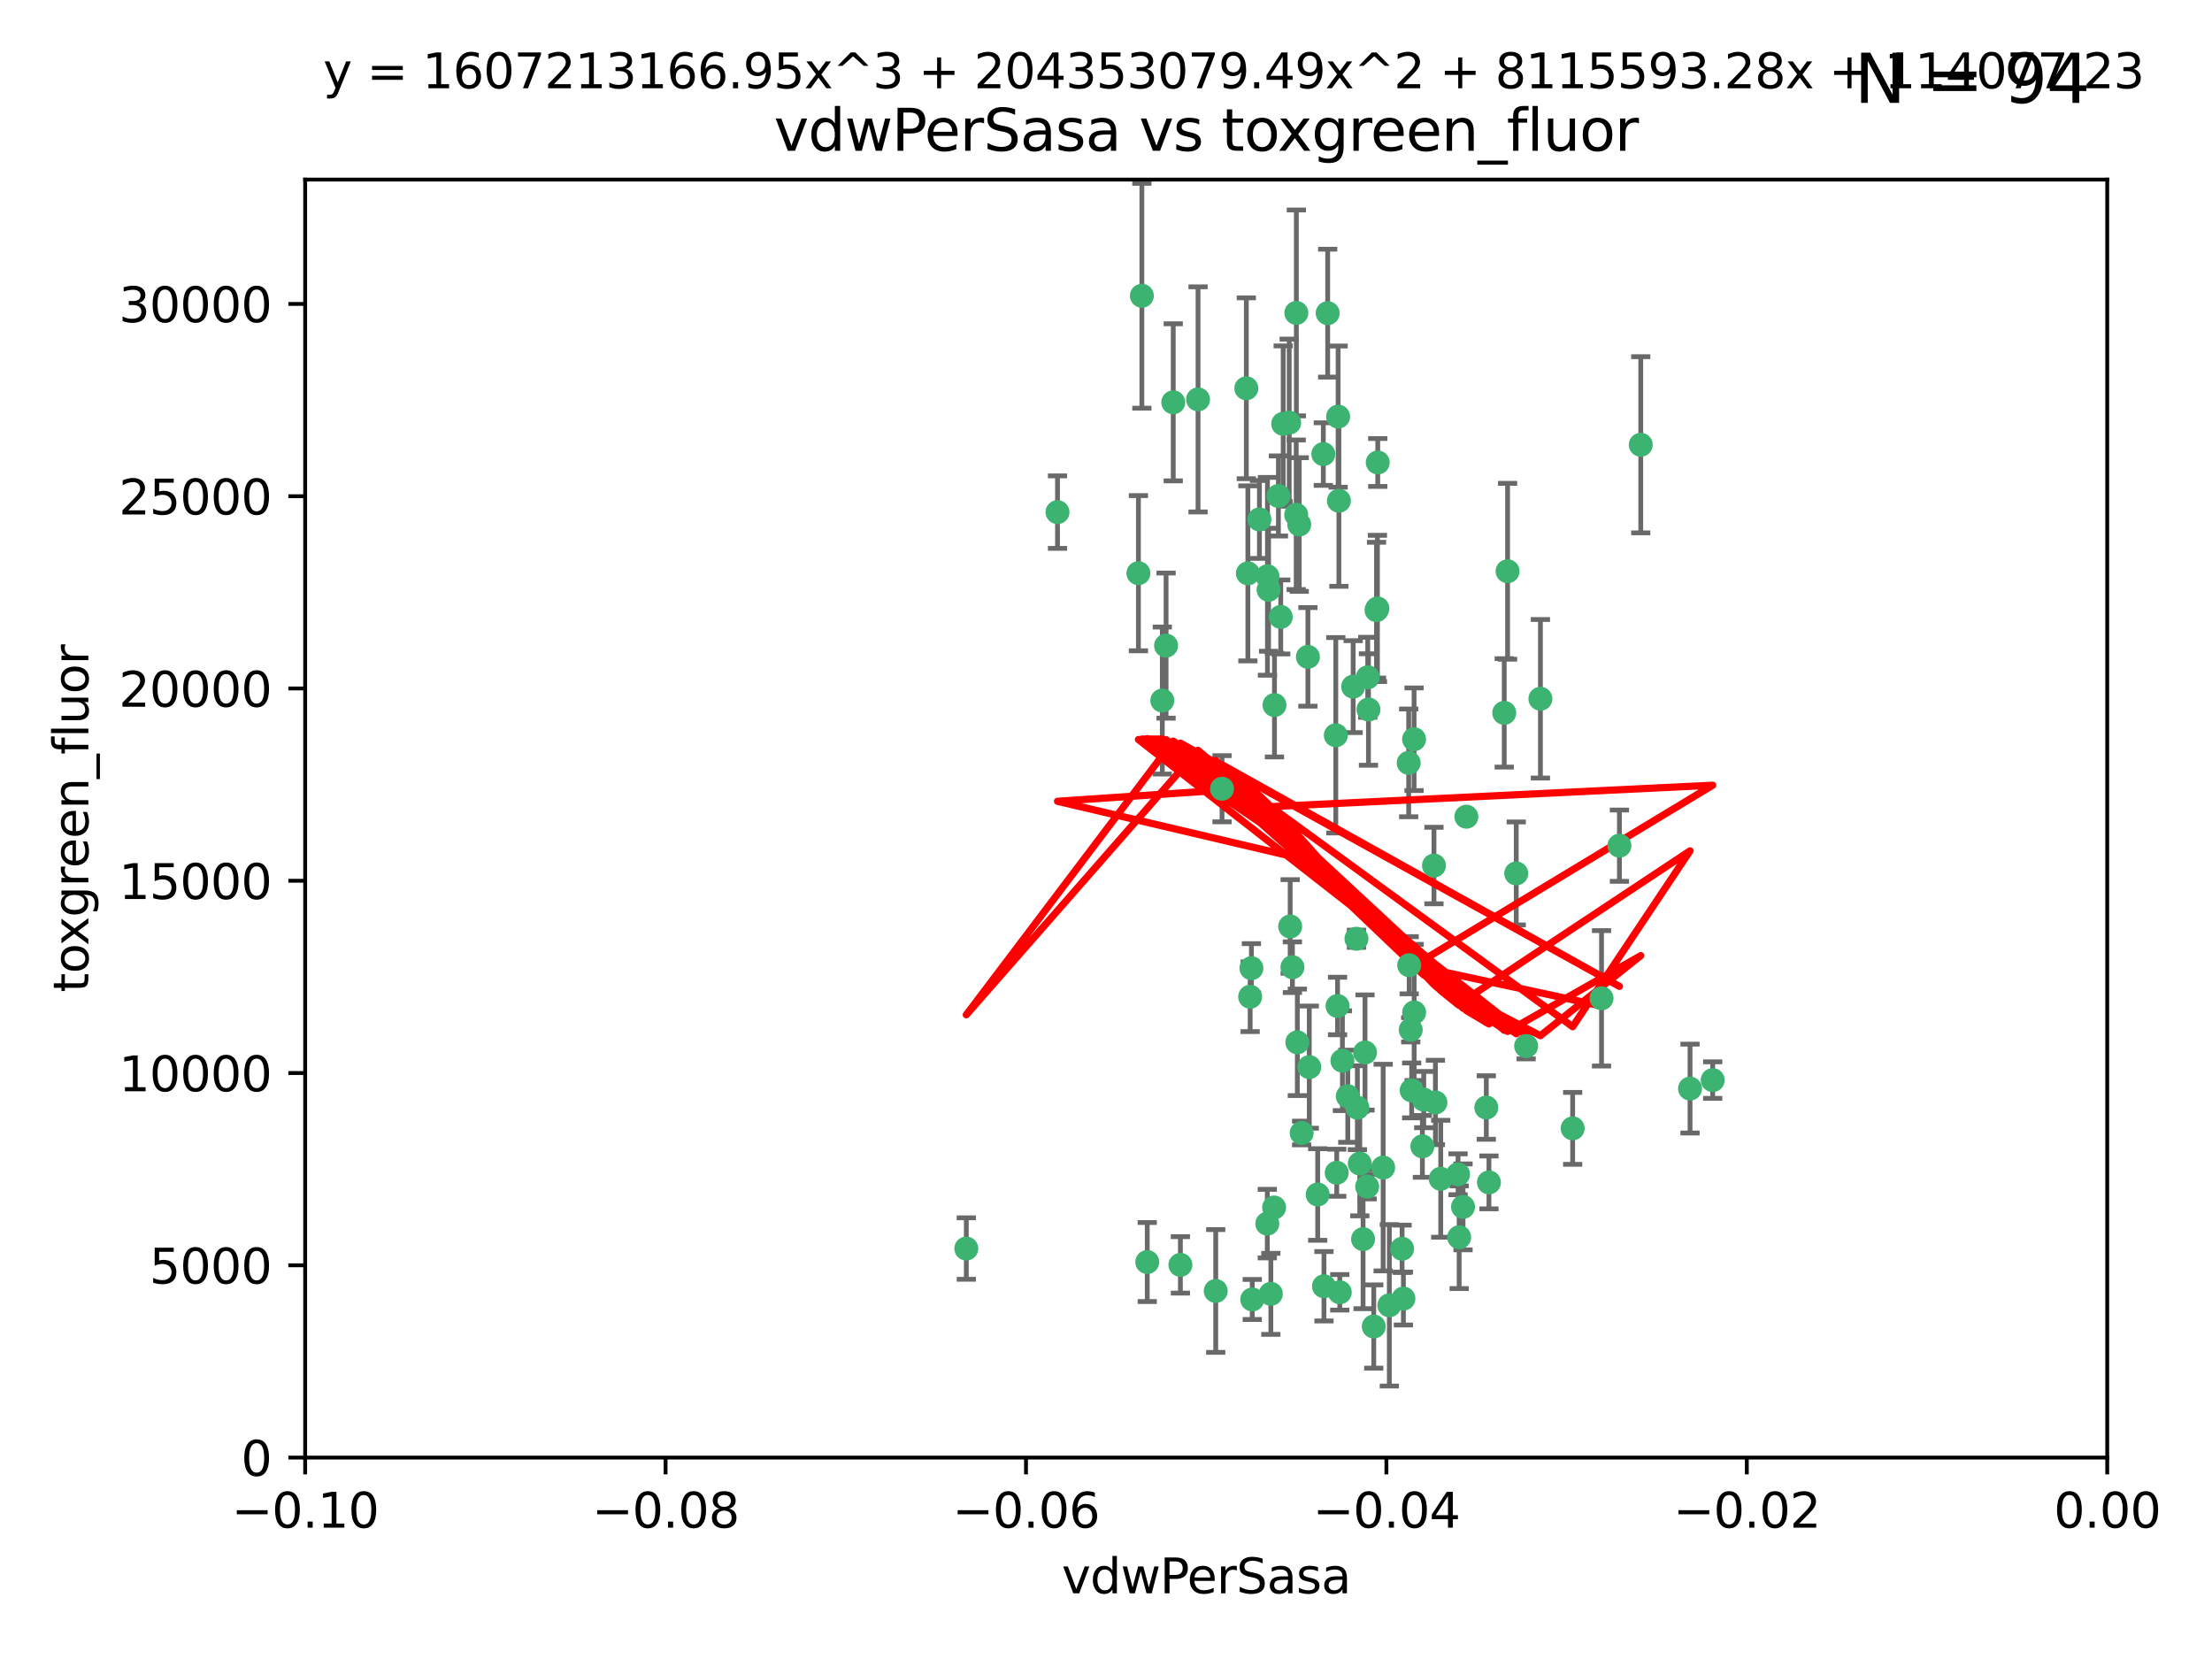 <?xml version="1.0" encoding="utf-8" standalone="no"?>
<!DOCTYPE svg PUBLIC "-//W3C//DTD SVG 1.1//EN"
  "http://www.w3.org/Graphics/SVG/1.1/DTD/svg11.dtd">
<svg xmlns:xlink="http://www.w3.org/1999/xlink" width="460.8pt" height="345.6pt" viewBox="0 0 460.8 345.6" xmlns="http://www.w3.org/2000/svg" version="1.1">
 <defs>
  <style type="text/css">*{stroke-linejoin: round; stroke-linecap: butt}</style>
 </defs>
 <g id="figure_1">
  <g id="patch_1">
   <path d="M 0 345.6 
L 460.8 345.6 
L 460.8 0 
L 0 0 
z
" style="fill: #ffffff"/>
  </g>
  <g id="axes_1">
   <g id="patch_2">
    <path d="M 63.571 303.64 
L 438.975 303.64 
L 438.975 37.411 
L 63.571 37.411 
z
" style="fill: #ffffff"/>
   </g>
   <g id="PathCollection_1">
    <defs>
     <path id="ma5039209df" d="M 0 1.118 
C 0.297 1.118 0.581 1 0.791 0.791 
C 1 0.581 1.118 0.297 1.118 0 
C 1.118 -0.297 1 -0.581 0.791 -0.791 
C 0.581 -1 0.297 -1.118 0 -1.118 
C -0.297 -1.118 -0.581 -1 -0.791 -0.791 
C -1 -0.581 -1.118 -0.297 -1.118 0 
C -1.118 0.297 -1 0.581 -0.791 0.791 
C -0.581 1 -0.297 1.118 0 1.118 
z
" style="stroke: #3cb371"/>
    </defs>
    <g clip-path="url(#pecd55f46b2)">
     <use xlink:href="#ma5039209df" x="266.318" y="103.319" style="fill: #3cb371; stroke: #3cb371"/>
     <use xlink:href="#ma5039209df" x="270.055" y="65.184" style="fill: #3cb371; stroke: #3cb371"/>
     <use xlink:href="#ma5039209df" x="242.916" y="134.491" style="fill: #3cb371; stroke: #3cb371"/>
     <use xlink:href="#ma5039209df" x="286.941" y="126.749" style="fill: #3cb371; stroke: #3cb371"/>
     <use xlink:href="#ma5039209df" x="270.654" y="109.268" style="fill: #3cb371; stroke: #3cb371"/>
     <use xlink:href="#ma5039209df" x="249.576" y="83.201" style="fill: #3cb371; stroke: #3cb371"/>
     <use xlink:href="#ma5039209df" x="201.3" y="260.094" style="fill: #3cb371; stroke: #3cb371"/>
     <use xlink:href="#ma5039209df" x="244.41" y="83.811" style="fill: #3cb371; stroke: #3cb371"/>
     <use xlink:href="#ma5039209df" x="267.313" y="88.286" style="fill: #3cb371; stroke: #3cb371"/>
     <use xlink:href="#ma5039209df" x="281.888" y="143.039" style="fill: #3cb371; stroke: #3cb371"/>
     <use xlink:href="#ma5039209df" x="264.266" y="122.859" style="fill: #3cb371; stroke: #3cb371"/>
     <use xlink:href="#ma5039209df" x="264.035" y="120.054" style="fill: #3cb371; stroke: #3cb371"/>
     <use xlink:href="#ma5039209df" x="262.362" y="108.214" style="fill: #3cb371; stroke: #3cb371"/>
     <use xlink:href="#ma5039209df" x="278.917" y="104.315" style="fill: #3cb371; stroke: #3cb371"/>
     <use xlink:href="#ma5039209df" x="270.26" y="217.134" style="fill: #3cb371; stroke: #3cb371"/>
     <use xlink:href="#ma5039209df" x="237.873" y="61.614" style="fill: #3cb371; stroke: #3cb371"/>
     <use xlink:href="#ma5039209df" x="242.128" y="145.935" style="fill: #3cb371; stroke: #3cb371"/>
     <use xlink:href="#ma5039209df" x="268.562" y="88.045" style="fill: #3cb371; stroke: #3cb371"/>
     <use xlink:href="#ma5039209df" x="259.632" y="80.887" style="fill: #3cb371; stroke: #3cb371"/>
     <use xlink:href="#ma5039209df" x="259.956" y="119.44" style="fill: #3cb371; stroke: #3cb371"/>
     <use xlink:href="#ma5039209df" x="275.671" y="94.593" style="fill: #3cb371; stroke: #3cb371"/>
     <use xlink:href="#ma5039209df" x="220.297" y="106.684" style="fill: #3cb371; stroke: #3cb371"/>
     <use xlink:href="#ma5039209df" x="260.693" y="201.695" style="fill: #3cb371; stroke: #3cb371"/>
     <use xlink:href="#ma5039209df" x="278.755" y="86.787" style="fill: #3cb371; stroke: #3cb371"/>
     <use xlink:href="#ma5039209df" x="315.862" y="181.953" style="fill: #3cb371; stroke: #3cb371"/>
     <use xlink:href="#ma5039209df" x="292.082" y="260.14" style="fill: #3cb371; stroke: #3cb371"/>
     <use xlink:href="#ma5039209df" x="271.159" y="236.024" style="fill: #3cb371; stroke: #3cb371"/>
     <use xlink:href="#ma5039209df" x="288.137" y="243.228" style="fill: #3cb371; stroke: #3cb371"/>
     <use xlink:href="#ma5039209df" x="287.011" y="96.341" style="fill: #3cb371; stroke: #3cb371"/>
     <use xlink:href="#ma5039209df" x="237.152" y="119.409" style="fill: #3cb371; stroke: #3cb371"/>
     <use xlink:href="#ma5039209df" x="276.581" y="65.233" style="fill: #3cb371; stroke: #3cb371"/>
     <use xlink:href="#ma5039209df" x="265.497" y="146.874" style="fill: #3cb371; stroke: #3cb371"/>
     <use xlink:href="#ma5039209df" x="269.235" y="201.487" style="fill: #3cb371; stroke: #3cb371"/>
     <use xlink:href="#ma5039209df" x="283.27" y="242.388" style="fill: #3cb371; stroke: #3cb371"/>
     <use xlink:href="#ma5039209df" x="293.557" y="201.077" style="fill: #3cb371; stroke: #3cb371"/>
     <use xlink:href="#ma5039209df" x="272.749" y="222.299" style="fill: #3cb371; stroke: #3cb371"/>
     <use xlink:href="#ma5039209df" x="264" y="254.906" style="fill: #3cb371; stroke: #3cb371"/>
     <use xlink:href="#ma5039209df" x="272.46" y="136.835" style="fill: #3cb371; stroke: #3cb371"/>
     <use xlink:href="#ma5039209df" x="270.023" y="107.234" style="fill: #3cb371; stroke: #3cb371"/>
     <use xlink:href="#ma5039209df" x="293.454" y="158.921" style="fill: #3cb371; stroke: #3cb371"/>
     <use xlink:href="#ma5039209df" x="279.101" y="269.209" style="fill: #3cb371; stroke: #3cb371"/>
     <use xlink:href="#ma5039209df" x="304.776" y="251.417" style="fill: #3cb371; stroke: #3cb371"/>
     <use xlink:href="#ma5039209df" x="284.928" y="141.091" style="fill: #3cb371; stroke: #3cb371"/>
     <use xlink:href="#ma5039209df" x="286.752" y="127.107" style="fill: #3cb371; stroke: #3cb371"/>
     <use xlink:href="#ma5039209df" x="265.419" y="251.547" style="fill: #3cb371; stroke: #3cb371"/>
     <use xlink:href="#ma5039209df" x="283.953" y="258.133" style="fill: #3cb371; stroke: #3cb371"/>
     <use xlink:href="#ma5039209df" x="296.308" y="238.808" style="fill: #3cb371; stroke: #3cb371"/>
     <use xlink:href="#ma5039209df" x="245.899" y="263.497" style="fill: #3cb371; stroke: #3cb371"/>
     <use xlink:href="#ma5039209df" x="337.354" y="176.169" style="fill: #3cb371; stroke: #3cb371"/>
     <use xlink:href="#ma5039209df" x="254.569" y="164.309" style="fill: #3cb371; stroke: #3cb371"/>
     <use xlink:href="#ma5039209df" x="294.077" y="227.152" style="fill: #3cb371; stroke: #3cb371"/>
     <use xlink:href="#ma5039209df" x="268.767" y="193.002" style="fill: #3cb371; stroke: #3cb371"/>
     <use xlink:href="#ma5039209df" x="292.357" y="270.514" style="fill: #3cb371; stroke: #3cb371"/>
     <use xlink:href="#ma5039209df" x="275.806" y="267.951" style="fill: #3cb371; stroke: #3cb371"/>
     <use xlink:href="#ma5039209df" x="238.994" y="262.903" style="fill: #3cb371; stroke: #3cb371"/>
     <use xlink:href="#ma5039209df" x="266.799" y="128.518" style="fill: #3cb371; stroke: #3cb371"/>
     <use xlink:href="#ma5039209df" x="260.869" y="270.703" style="fill: #3cb371; stroke: #3cb371"/>
     <use xlink:href="#ma5039209df" x="284.358" y="219.251" style="fill: #3cb371; stroke: #3cb371"/>
     <use xlink:href="#ma5039209df" x="313.361" y="148.507" style="fill: #3cb371; stroke: #3cb371"/>
     <use xlink:href="#ma5039209df" x="274.5" y="248.836" style="fill: #3cb371; stroke: #3cb371"/>
     <use xlink:href="#ma5039209df" x="278.272" y="153.171" style="fill: #3cb371; stroke: #3cb371"/>
     <use xlink:href="#ma5039209df" x="280.767" y="228.365" style="fill: #3cb371; stroke: #3cb371"/>
     <use xlink:href="#ma5039209df" x="282.577" y="195.558" style="fill: #3cb371; stroke: #3cb371"/>
     <use xlink:href="#ma5039209df" x="317.926" y="217.914" style="fill: #3cb371; stroke: #3cb371"/>
     <use xlink:href="#ma5039209df" x="286.18" y="276.333" style="fill: #3cb371; stroke: #3cb371"/>
     <use xlink:href="#ma5039209df" x="294.592" y="210.91" style="fill: #3cb371; stroke: #3cb371"/>
     <use xlink:href="#ma5039209df" x="293.884" y="214.524" style="fill: #3cb371; stroke: #3cb371"/>
     <use xlink:href="#ma5039209df" x="260.43" y="207.64" style="fill: #3cb371; stroke: #3cb371"/>
     <use xlink:href="#ma5039209df" x="285.076" y="147.801" style="fill: #3cb371; stroke: #3cb371"/>
     <use xlink:href="#ma5039209df" x="309.626" y="230.72" style="fill: #3cb371; stroke: #3cb371"/>
     <use xlink:href="#ma5039209df" x="284.807" y="247.192" style="fill: #3cb371; stroke: #3cb371"/>
     <use xlink:href="#ma5039209df" x="298.722" y="180.307" style="fill: #3cb371; stroke: #3cb371"/>
     <use xlink:href="#ma5039209df" x="282.767" y="230.755" style="fill: #3cb371; stroke: #3cb371"/>
     <use xlink:href="#ma5039209df" x="310.174" y="246.317" style="fill: #3cb371; stroke: #3cb371"/>
     <use xlink:href="#ma5039209df" x="305.473" y="170.133" style="fill: #3cb371; stroke: #3cb371"/>
     <use xlink:href="#ma5039209df" x="289.425" y="271.92" style="fill: #3cb371; stroke: #3cb371"/>
     <use xlink:href="#ma5039209df" x="279.65" y="220.964" style="fill: #3cb371; stroke: #3cb371"/>
     <use xlink:href="#ma5039209df" x="253.259" y="268.93" style="fill: #3cb371; stroke: #3cb371"/>
     <use xlink:href="#ma5039209df" x="278.637" y="209.566" style="fill: #3cb371; stroke: #3cb371"/>
     <use xlink:href="#ma5039209df" x="296.591" y="229.064" style="fill: #3cb371; stroke: #3cb371"/>
     <use xlink:href="#ma5039209df" x="320.897" y="145.567" style="fill: #3cb371; stroke: #3cb371"/>
     <use xlink:href="#ma5039209df" x="341.801" y="92.655" style="fill: #3cb371; stroke: #3cb371"/>
     <use xlink:href="#ma5039209df" x="314.057" y="119.004" style="fill: #3cb371; stroke: #3cb371"/>
     <use xlink:href="#ma5039209df" x="299.023" y="229.667" style="fill: #3cb371; stroke: #3cb371"/>
     <use xlink:href="#ma5039209df" x="303.97" y="257.738" style="fill: #3cb371; stroke: #3cb371"/>
     <use xlink:href="#ma5039209df" x="278.467" y="244.305" style="fill: #3cb371; stroke: #3cb371"/>
     <use xlink:href="#ma5039209df" x="300.13" y="245.561" style="fill: #3cb371; stroke: #3cb371"/>
     <use xlink:href="#ma5039209df" x="303.74" y="244.625" style="fill: #3cb371; stroke: #3cb371"/>
     <use xlink:href="#ma5039209df" x="352.067" y="226.772" style="fill: #3cb371; stroke: #3cb371"/>
     <use xlink:href="#ma5039209df" x="327.614" y="235.058" style="fill: #3cb371; stroke: #3cb371"/>
     <use xlink:href="#ma5039209df" x="264.74" y="269.529" style="fill: #3cb371; stroke: #3cb371"/>
     <use xlink:href="#ma5039209df" x="356.787" y="225.004" style="fill: #3cb371; stroke: #3cb371"/>
     <use xlink:href="#ma5039209df" x="294.577" y="153.996" style="fill: #3cb371; stroke: #3cb371"/>
     <use xlink:href="#ma5039209df" x="333.629" y="207.963" style="fill: #3cb371; stroke: #3cb371"/>
    </g>
   </g>
   <g id="matplotlib.axis_1">
    <g id="xtick_1">
     <g id="line2d_1">
      <defs>
       <path id="mf853268ecc" d="M 0 0 
L 0 3.5 
" style="stroke: #000000; stroke-width: 0.8"/>
      </defs>
      <g>
       <use xlink:href="#mf853268ecc" x="63.571" y="303.64" style="stroke: #000000; stroke-width: 0.8"/>
      </g>
     </g>
     <g id="text_1">
      <!-- −0.10 -->
      <g transform="translate(48.249 318.238)scale(0.1 -0.1)">
       <defs>
        <path id="DejaVuSans-2212" d="M 678 2272 
L 4684 2272 
L 4684 1741 
L 678 1741 
L 678 2272 
z
" transform="scale(0.016)"/>
        <path id="DejaVuSans-30" d="M 2034 4250 
Q 1547 4250 1301 3770 
Q 1056 3291 1056 2328 
Q 1056 1369 1301 889 
Q 1547 409 2034 409 
Q 2525 409 2770 889 
Q 3016 1369 3016 2328 
Q 3016 3291 2770 3770 
Q 2525 4250 2034 4250 
z
M 2034 4750 
Q 2819 4750 3233 4129 
Q 3647 3509 3647 2328 
Q 3647 1150 3233 529 
Q 2819 -91 2034 -91 
Q 1250 -91 836 529 
Q 422 1150 422 2328 
Q 422 3509 836 4129 
Q 1250 4750 2034 4750 
z
" transform="scale(0.016)"/>
        <path id="DejaVuSans-2e" d="M 684 794 
L 1344 794 
L 1344 0 
L 684 0 
L 684 794 
z
" transform="scale(0.016)"/>
        <path id="DejaVuSans-31" d="M 794 531 
L 1825 531 
L 1825 4091 
L 703 3866 
L 703 4441 
L 1819 4666 
L 2450 4666 
L 2450 531 
L 3481 531 
L 3481 0 
L 794 0 
L 794 531 
z
" transform="scale(0.016)"/>
       </defs>
       <use xlink:href="#DejaVuSans-2212"/>
       <use xlink:href="#DejaVuSans-30" x="83.789"/>
       <use xlink:href="#DejaVuSans-2e" x="147.412"/>
       <use xlink:href="#DejaVuSans-31" x="179.199"/>
       <use xlink:href="#DejaVuSans-30" x="242.822"/>
      </g>
     </g>
    </g>
    <g id="xtick_2">
     <g id="line2d_2">
      <g>
       <use xlink:href="#mf853268ecc" x="138.652" y="303.64" style="stroke: #000000; stroke-width: 0.8"/>
      </g>
     </g>
     <g id="text_2">
      <!-- −0.08 -->
      <g transform="translate(123.329 318.238)scale(0.1 -0.1)">
       <defs>
        <path id="DejaVuSans-38" d="M 2034 2216 
Q 1584 2216 1326 1975 
Q 1069 1734 1069 1313 
Q 1069 891 1326 650 
Q 1584 409 2034 409 
Q 2484 409 2743 651 
Q 3003 894 3003 1313 
Q 3003 1734 2745 1975 
Q 2488 2216 2034 2216 
z
M 1403 2484 
Q 997 2584 770 2862 
Q 544 3141 544 3541 
Q 544 4100 942 4425 
Q 1341 4750 2034 4750 
Q 2731 4750 3128 4425 
Q 3525 4100 3525 3541 
Q 3525 3141 3298 2862 
Q 3072 2584 2669 2484 
Q 3125 2378 3379 2068 
Q 3634 1759 3634 1313 
Q 3634 634 3220 271 
Q 2806 -91 2034 -91 
Q 1263 -91 848 271 
Q 434 634 434 1313 
Q 434 1759 690 2068 
Q 947 2378 1403 2484 
z
M 1172 3481 
Q 1172 3119 1398 2916 
Q 1625 2713 2034 2713 
Q 2441 2713 2670 2916 
Q 2900 3119 2900 3481 
Q 2900 3844 2670 4047 
Q 2441 4250 2034 4250 
Q 1625 4250 1398 4047 
Q 1172 3844 1172 3481 
z
" transform="scale(0.016)"/>
       </defs>
       <use xlink:href="#DejaVuSans-2212"/>
       <use xlink:href="#DejaVuSans-30" x="83.789"/>
       <use xlink:href="#DejaVuSans-2e" x="147.412"/>
       <use xlink:href="#DejaVuSans-30" x="179.199"/>
       <use xlink:href="#DejaVuSans-38" x="242.822"/>
      </g>
     </g>
    </g>
    <g id="xtick_3">
     <g id="line2d_3">
      <g>
       <use xlink:href="#mf853268ecc" x="213.733" y="303.64" style="stroke: #000000; stroke-width: 0.8"/>
      </g>
     </g>
     <g id="text_3">
      <!-- −0.06 -->
      <g transform="translate(198.41 318.238)scale(0.1 -0.1)">
       <defs>
        <path id="DejaVuSans-36" d="M 2113 2584 
Q 1688 2584 1439 2293 
Q 1191 2003 1191 1497 
Q 1191 994 1439 701 
Q 1688 409 2113 409 
Q 2538 409 2786 701 
Q 3034 994 3034 1497 
Q 3034 2003 2786 2293 
Q 2538 2584 2113 2584 
z
M 3366 4563 
L 3366 3988 
Q 3128 4100 2886 4159 
Q 2644 4219 2406 4219 
Q 1781 4219 1451 3797 
Q 1122 3375 1075 2522 
Q 1259 2794 1537 2939 
Q 1816 3084 2150 3084 
Q 2853 3084 3261 2657 
Q 3669 2231 3669 1497 
Q 3669 778 3244 343 
Q 2819 -91 2113 -91 
Q 1303 -91 875 529 
Q 447 1150 447 2328 
Q 447 3434 972 4092 
Q 1497 4750 2381 4750 
Q 2619 4750 2861 4703 
Q 3103 4656 3366 4563 
z
" transform="scale(0.016)"/>
       </defs>
       <use xlink:href="#DejaVuSans-2212"/>
       <use xlink:href="#DejaVuSans-30" x="83.789"/>
       <use xlink:href="#DejaVuSans-2e" x="147.412"/>
       <use xlink:href="#DejaVuSans-30" x="179.199"/>
       <use xlink:href="#DejaVuSans-36" x="242.822"/>
      </g>
     </g>
    </g>
    <g id="xtick_4">
     <g id="line2d_4">
      <g>
       <use xlink:href="#mf853268ecc" x="288.813" y="303.64" style="stroke: #000000; stroke-width: 0.8"/>
      </g>
     </g>
     <g id="text_4">
      <!-- −0.04 -->
      <g transform="translate(273.491 318.238)scale(0.1 -0.1)">
       <defs>
        <path id="DejaVuSans-34" d="M 2419 4116 
L 825 1625 
L 2419 1625 
L 2419 4116 
z
M 2253 4666 
L 3047 4666 
L 3047 1625 
L 3713 1625 
L 3713 1100 
L 3047 1100 
L 3047 0 
L 2419 0 
L 2419 1100 
L 313 1100 
L 313 1709 
L 2253 4666 
z
" transform="scale(0.016)"/>
       </defs>
       <use xlink:href="#DejaVuSans-2212"/>
       <use xlink:href="#DejaVuSans-30" x="83.789"/>
       <use xlink:href="#DejaVuSans-2e" x="147.412"/>
       <use xlink:href="#DejaVuSans-30" x="179.199"/>
       <use xlink:href="#DejaVuSans-34" x="242.822"/>
      </g>
     </g>
    </g>
    <g id="xtick_5">
     <g id="line2d_5">
      <g>
       <use xlink:href="#mf853268ecc" x="363.894" y="303.64" style="stroke: #000000; stroke-width: 0.8"/>
      </g>
     </g>
     <g id="text_5">
      <!-- −0.02 -->
      <g transform="translate(348.572 318.238)scale(0.1 -0.1)">
       <defs>
        <path id="DejaVuSans-32" d="M 1228 531 
L 3431 531 
L 3431 0 
L 469 0 
L 469 531 
Q 828 903 1448 1529 
Q 2069 2156 2228 2338 
Q 2531 2678 2651 2914 
Q 2772 3150 2772 3378 
Q 2772 3750 2511 3984 
Q 2250 4219 1831 4219 
Q 1534 4219 1204 4116 
Q 875 4013 500 3803 
L 500 4441 
Q 881 4594 1212 4672 
Q 1544 4750 1819 4750 
Q 2544 4750 2975 4387 
Q 3406 4025 3406 3419 
Q 3406 3131 3298 2873 
Q 3191 2616 2906 2266 
Q 2828 2175 2409 1742 
Q 1991 1309 1228 531 
z
" transform="scale(0.016)"/>
       </defs>
       <use xlink:href="#DejaVuSans-2212"/>
       <use xlink:href="#DejaVuSans-30" x="83.789"/>
       <use xlink:href="#DejaVuSans-2e" x="147.412"/>
       <use xlink:href="#DejaVuSans-30" x="179.199"/>
       <use xlink:href="#DejaVuSans-32" x="242.822"/>
      </g>
     </g>
    </g>
    <g id="xtick_6">
     <g id="line2d_6">
      <g>
       <use xlink:href="#mf853268ecc" x="438.975" y="303.64" style="stroke: #000000; stroke-width: 0.8"/>
      </g>
     </g>
     <g id="text_6">
      <!-- 0.00 -->
      <g transform="translate(427.842 318.238)scale(0.1 -0.1)">
       <use xlink:href="#DejaVuSans-30"/>
       <use xlink:href="#DejaVuSans-2e" x="63.623"/>
       <use xlink:href="#DejaVuSans-30" x="95.41"/>
       <use xlink:href="#DejaVuSans-30" x="159.033"/>
      </g>
     </g>
    </g>
    <g id="text_7">
     <!-- vdwPerSasa -->
     <g transform="translate(221.178 331.917)scale(0.1 -0.1)">
      <defs>
       <path id="DejaVuSans-76" d="M 191 3500 
L 800 3500 
L 1894 563 
L 2988 3500 
L 3597 3500 
L 2284 0 
L 1503 0 
L 191 3500 
z
" transform="scale(0.016)"/>
       <path id="DejaVuSans-64" d="M 2906 2969 
L 2906 4863 
L 3481 4863 
L 3481 0 
L 2906 0 
L 2906 525 
Q 2725 213 2448 61 
Q 2172 -91 1784 -91 
Q 1150 -91 751 415 
Q 353 922 353 1747 
Q 353 2572 751 3078 
Q 1150 3584 1784 3584 
Q 2172 3584 2448 3432 
Q 2725 3281 2906 2969 
z
M 947 1747 
Q 947 1113 1208 752 
Q 1469 391 1925 391 
Q 2381 391 2643 752 
Q 2906 1113 2906 1747 
Q 2906 2381 2643 2742 
Q 2381 3103 1925 3103 
Q 1469 3103 1208 2742 
Q 947 2381 947 1747 
z
" transform="scale(0.016)"/>
       <path id="DejaVuSans-77" d="M 269 3500 
L 844 3500 
L 1563 769 
L 2278 3500 
L 2956 3500 
L 3675 769 
L 4391 3500 
L 4966 3500 
L 4050 0 
L 3372 0 
L 2619 2869 
L 1863 0 
L 1184 0 
L 269 3500 
z
" transform="scale(0.016)"/>
       <path id="DejaVuSans-50" d="M 1259 4147 
L 1259 2394 
L 2053 2394 
Q 2494 2394 2734 2622 
Q 2975 2850 2975 3272 
Q 2975 3691 2734 3919 
Q 2494 4147 2053 4147 
L 1259 4147 
z
M 628 4666 
L 2053 4666 
Q 2838 4666 3239 4311 
Q 3641 3956 3641 3272 
Q 3641 2581 3239 2228 
Q 2838 1875 2053 1875 
L 1259 1875 
L 1259 0 
L 628 0 
L 628 4666 
z
" transform="scale(0.016)"/>
       <path id="DejaVuSans-65" d="M 3597 1894 
L 3597 1613 
L 953 1613 
Q 991 1019 1311 708 
Q 1631 397 2203 397 
Q 2534 397 2845 478 
Q 3156 559 3463 722 
L 3463 178 
Q 3153 47 2828 -22 
Q 2503 -91 2169 -91 
Q 1331 -91 842 396 
Q 353 884 353 1716 
Q 353 2575 817 3079 
Q 1281 3584 2069 3584 
Q 2775 3584 3186 3129 
Q 3597 2675 3597 1894 
z
M 3022 2063 
Q 3016 2534 2758 2815 
Q 2500 3097 2075 3097 
Q 1594 3097 1305 2825 
Q 1016 2553 972 2059 
L 3022 2063 
z
" transform="scale(0.016)"/>
       <path id="DejaVuSans-72" d="M 2631 2963 
Q 2534 3019 2420 3045 
Q 2306 3072 2169 3072 
Q 1681 3072 1420 2755 
Q 1159 2438 1159 1844 
L 1159 0 
L 581 0 
L 581 3500 
L 1159 3500 
L 1159 2956 
Q 1341 3275 1631 3429 
Q 1922 3584 2338 3584 
Q 2397 3584 2469 3576 
Q 2541 3569 2628 3553 
L 2631 2963 
z
" transform="scale(0.016)"/>
       <path id="DejaVuSans-53" d="M 3425 4513 
L 3425 3897 
Q 3066 4069 2747 4153 
Q 2428 4238 2131 4238 
Q 1616 4238 1336 4038 
Q 1056 3838 1056 3469 
Q 1056 3159 1242 3001 
Q 1428 2844 1947 2747 
L 2328 2669 
Q 3034 2534 3370 2195 
Q 3706 1856 3706 1288 
Q 3706 609 3251 259 
Q 2797 -91 1919 -91 
Q 1588 -91 1214 -16 
Q 841 59 441 206 
L 441 856 
Q 825 641 1194 531 
Q 1563 422 1919 422 
Q 2459 422 2753 634 
Q 3047 847 3047 1241 
Q 3047 1584 2836 1778 
Q 2625 1972 2144 2069 
L 1759 2144 
Q 1053 2284 737 2584 
Q 422 2884 422 3419 
Q 422 4038 858 4394 
Q 1294 4750 2059 4750 
Q 2388 4750 2728 4690 
Q 3069 4631 3425 4513 
z
" transform="scale(0.016)"/>
       <path id="DejaVuSans-61" d="M 2194 1759 
Q 1497 1759 1228 1600 
Q 959 1441 959 1056 
Q 959 750 1161 570 
Q 1363 391 1709 391 
Q 2188 391 2477 730 
Q 2766 1069 2766 1631 
L 2766 1759 
L 2194 1759 
z
M 3341 1997 
L 3341 0 
L 2766 0 
L 2766 531 
Q 2569 213 2275 61 
Q 1981 -91 1556 -91 
Q 1019 -91 701 211 
Q 384 513 384 1019 
Q 384 1609 779 1909 
Q 1175 2209 1959 2209 
L 2766 2209 
L 2766 2266 
Q 2766 2663 2505 2880 
Q 2244 3097 1772 3097 
Q 1472 3097 1187 3025 
Q 903 2953 641 2809 
L 641 3341 
Q 956 3463 1253 3523 
Q 1550 3584 1831 3584 
Q 2591 3584 2966 3190 
Q 3341 2797 3341 1997 
z
" transform="scale(0.016)"/>
       <path id="DejaVuSans-73" d="M 2834 3397 
L 2834 2853 
Q 2591 2978 2328 3040 
Q 2066 3103 1784 3103 
Q 1356 3103 1142 2972 
Q 928 2841 928 2578 
Q 928 2378 1081 2264 
Q 1234 2150 1697 2047 
L 1894 2003 
Q 2506 1872 2764 1633 
Q 3022 1394 3022 966 
Q 3022 478 2636 193 
Q 2250 -91 1575 -91 
Q 1294 -91 989 -36 
Q 684 19 347 128 
L 347 722 
Q 666 556 975 473 
Q 1284 391 1588 391 
Q 1994 391 2212 530 
Q 2431 669 2431 922 
Q 2431 1156 2273 1281 
Q 2116 1406 1581 1522 
L 1381 1569 
Q 847 1681 609 1914 
Q 372 2147 372 2553 
Q 372 3047 722 3315 
Q 1072 3584 1716 3584 
Q 2034 3584 2315 3537 
Q 2597 3491 2834 3397 
z
" transform="scale(0.016)"/>
      </defs>
      <use xlink:href="#DejaVuSans-76"/>
      <use xlink:href="#DejaVuSans-64" x="59.18"/>
      <use xlink:href="#DejaVuSans-77" x="122.656"/>
      <use xlink:href="#DejaVuSans-50" x="204.443"/>
      <use xlink:href="#DejaVuSans-65" x="261.121"/>
      <use xlink:href="#DejaVuSans-72" x="322.645"/>
      <use xlink:href="#DejaVuSans-53" x="363.758"/>
      <use xlink:href="#DejaVuSans-61" x="427.234"/>
      <use xlink:href="#DejaVuSans-73" x="488.514"/>
      <use xlink:href="#DejaVuSans-61" x="540.613"/>
     </g>
    </g>
   </g>
   <g id="matplotlib.axis_2">
    <g id="ytick_1">
     <g id="line2d_7">
      <defs>
       <path id="m2fbad20b9f" d="M 0 0 
L -3.5 0 
" style="stroke: #000000; stroke-width: 0.8"/>
      </defs>
      <g>
       <use xlink:href="#m2fbad20b9f" x="63.571" y="303.64" style="stroke: #000000; stroke-width: 0.8"/>
      </g>
     </g>
     <g id="text_8">
      <!-- 0 -->
      <g transform="translate(50.209 307.439)scale(0.1 -0.1)">
       <use xlink:href="#DejaVuSans-30"/>
      </g>
     </g>
    </g>
    <g id="ytick_2">
     <g id="line2d_8">
      <g>
       <use xlink:href="#m2fbad20b9f" x="63.571" y="263.586" style="stroke: #000000; stroke-width: 0.8"/>
      </g>
     </g>
     <g id="text_9">
      <!-- 5000 -->
      <g transform="translate(31.121 267.385)scale(0.1 -0.1)">
       <defs>
        <path id="DejaVuSans-35" d="M 691 4666 
L 3169 4666 
L 3169 4134 
L 1269 4134 
L 1269 2991 
Q 1406 3038 1543 3061 
Q 1681 3084 1819 3084 
Q 2600 3084 3056 2656 
Q 3513 2228 3513 1497 
Q 3513 744 3044 326 
Q 2575 -91 1722 -91 
Q 1428 -91 1123 -41 
Q 819 9 494 109 
L 494 744 
Q 775 591 1075 516 
Q 1375 441 1709 441 
Q 2250 441 2565 725 
Q 2881 1009 2881 1497 
Q 2881 1984 2565 2268 
Q 2250 2553 1709 2553 
Q 1456 2553 1204 2497 
Q 953 2441 691 2322 
L 691 4666 
z
" transform="scale(0.016)"/>
       </defs>
       <use xlink:href="#DejaVuSans-35"/>
       <use xlink:href="#DejaVuSans-30" x="63.623"/>
       <use xlink:href="#DejaVuSans-30" x="127.246"/>
       <use xlink:href="#DejaVuSans-30" x="190.869"/>
      </g>
     </g>
    </g>
    <g id="ytick_3">
     <g id="line2d_9">
      <g>
       <use xlink:href="#m2fbad20b9f" x="63.571" y="223.532" style="stroke: #000000; stroke-width: 0.8"/>
      </g>
     </g>
     <g id="text_10">
      <!-- 10000 -->
      <g transform="translate(24.759 227.331)scale(0.1 -0.1)">
       <use xlink:href="#DejaVuSans-31"/>
       <use xlink:href="#DejaVuSans-30" x="63.623"/>
       <use xlink:href="#DejaVuSans-30" x="127.246"/>
       <use xlink:href="#DejaVuSans-30" x="190.869"/>
       <use xlink:href="#DejaVuSans-30" x="254.492"/>
      </g>
     </g>
    </g>
    <g id="ytick_4">
     <g id="line2d_10">
      <g>
       <use xlink:href="#m2fbad20b9f" x="63.571" y="183.478" style="stroke: #000000; stroke-width: 0.8"/>
      </g>
     </g>
     <g id="text_11">
      <!-- 15000 -->
      <g transform="translate(24.759 187.278)scale(0.1 -0.1)">
       <use xlink:href="#DejaVuSans-31"/>
       <use xlink:href="#DejaVuSans-35" x="63.623"/>
       <use xlink:href="#DejaVuSans-30" x="127.246"/>
       <use xlink:href="#DejaVuSans-30" x="190.869"/>
       <use xlink:href="#DejaVuSans-30" x="254.492"/>
      </g>
     </g>
    </g>
    <g id="ytick_5">
     <g id="line2d_11">
      <g>
       <use xlink:href="#m2fbad20b9f" x="63.571" y="143.424" style="stroke: #000000; stroke-width: 0.8"/>
      </g>
     </g>
     <g id="text_12">
      <!-- 20000 -->
      <g transform="translate(24.759 147.224)scale(0.1 -0.1)">
       <use xlink:href="#DejaVuSans-32"/>
       <use xlink:href="#DejaVuSans-30" x="63.623"/>
       <use xlink:href="#DejaVuSans-30" x="127.246"/>
       <use xlink:href="#DejaVuSans-30" x="190.869"/>
       <use xlink:href="#DejaVuSans-30" x="254.492"/>
      </g>
     </g>
    </g>
    <g id="ytick_6">
     <g id="line2d_12">
      <g>
       <use xlink:href="#m2fbad20b9f" x="63.571" y="103.371" style="stroke: #000000; stroke-width: 0.8"/>
      </g>
     </g>
     <g id="text_13">
      <!-- 25000 -->
      <g transform="translate(24.759 107.17)scale(0.1 -0.1)">
       <use xlink:href="#DejaVuSans-32"/>
       <use xlink:href="#DejaVuSans-35" x="63.623"/>
       <use xlink:href="#DejaVuSans-30" x="127.246"/>
       <use xlink:href="#DejaVuSans-30" x="190.869"/>
       <use xlink:href="#DejaVuSans-30" x="254.492"/>
      </g>
     </g>
    </g>
    <g id="ytick_7">
     <g id="line2d_13">
      <g>
       <use xlink:href="#m2fbad20b9f" x="63.571" y="63.317" style="stroke: #000000; stroke-width: 0.8"/>
      </g>
     </g>
     <g id="text_14">
      <!-- 30000 -->
      <g transform="translate(24.759 67.116)scale(0.1 -0.1)">
       <defs>
        <path id="DejaVuSans-33" d="M 2597 2516 
Q 3050 2419 3304 2112 
Q 3559 1806 3559 1356 
Q 3559 666 3084 287 
Q 2609 -91 1734 -91 
Q 1441 -91 1130 -33 
Q 819 25 488 141 
L 488 750 
Q 750 597 1062 519 
Q 1375 441 1716 441 
Q 2309 441 2620 675 
Q 2931 909 2931 1356 
Q 2931 1769 2642 2001 
Q 2353 2234 1838 2234 
L 1294 2234 
L 1294 2753 
L 1863 2753 
Q 2328 2753 2575 2939 
Q 2822 3125 2822 3475 
Q 2822 3834 2567 4026 
Q 2313 4219 1838 4219 
Q 1578 4219 1281 4162 
Q 984 4106 628 3988 
L 628 4550 
Q 988 4650 1302 4700 
Q 1616 4750 1894 4750 
Q 2613 4750 3031 4423 
Q 3450 4097 3450 3541 
Q 3450 3153 3228 2886 
Q 3006 2619 2597 2516 
z
" transform="scale(0.016)"/>
       </defs>
       <use xlink:href="#DejaVuSans-33"/>
       <use xlink:href="#DejaVuSans-30" x="63.623"/>
       <use xlink:href="#DejaVuSans-30" x="127.246"/>
       <use xlink:href="#DejaVuSans-30" x="190.869"/>
       <use xlink:href="#DejaVuSans-30" x="254.492"/>
      </g>
     </g>
    </g>
    <g id="text_15">
     <!-- toxgreen_fluor -->
     <g transform="translate(18.401 206.72)rotate(-90)scale(0.1 -0.1)">
      <defs>
       <path id="DejaVuSans-74" d="M 1172 4494 
L 1172 3500 
L 2356 3500 
L 2356 3053 
L 1172 3053 
L 1172 1153 
Q 1172 725 1289 603 
Q 1406 481 1766 481 
L 2356 481 
L 2356 0 
L 1766 0 
Q 1100 0 847 248 
Q 594 497 594 1153 
L 594 3053 
L 172 3053 
L 172 3500 
L 594 3500 
L 594 4494 
L 1172 4494 
z
" transform="scale(0.016)"/>
       <path id="DejaVuSans-6f" d="M 1959 3097 
Q 1497 3097 1228 2736 
Q 959 2375 959 1747 
Q 959 1119 1226 758 
Q 1494 397 1959 397 
Q 2419 397 2687 759 
Q 2956 1122 2956 1747 
Q 2956 2369 2687 2733 
Q 2419 3097 1959 3097 
z
M 1959 3584 
Q 2709 3584 3137 3096 
Q 3566 2609 3566 1747 
Q 3566 888 3137 398 
Q 2709 -91 1959 -91 
Q 1206 -91 779 398 
Q 353 888 353 1747 
Q 353 2609 779 3096 
Q 1206 3584 1959 3584 
z
" transform="scale(0.016)"/>
       <path id="DejaVuSans-78" d="M 3513 3500 
L 2247 1797 
L 3578 0 
L 2900 0 
L 1881 1375 
L 863 0 
L 184 0 
L 1544 1831 
L 300 3500 
L 978 3500 
L 1906 2253 
L 2834 3500 
L 3513 3500 
z
" transform="scale(0.016)"/>
       <path id="DejaVuSans-67" d="M 2906 1791 
Q 2906 2416 2648 2759 
Q 2391 3103 1925 3103 
Q 1463 3103 1205 2759 
Q 947 2416 947 1791 
Q 947 1169 1205 825 
Q 1463 481 1925 481 
Q 2391 481 2648 825 
Q 2906 1169 2906 1791 
z
M 3481 434 
Q 3481 -459 3084 -895 
Q 2688 -1331 1869 -1331 
Q 1566 -1331 1297 -1286 
Q 1028 -1241 775 -1147 
L 775 -588 
Q 1028 -725 1275 -790 
Q 1522 -856 1778 -856 
Q 2344 -856 2625 -561 
Q 2906 -266 2906 331 
L 2906 616 
Q 2728 306 2450 153 
Q 2172 0 1784 0 
Q 1141 0 747 490 
Q 353 981 353 1791 
Q 353 2603 747 3093 
Q 1141 3584 1784 3584 
Q 2172 3584 2450 3431 
Q 2728 3278 2906 2969 
L 2906 3500 
L 3481 3500 
L 3481 434 
z
" transform="scale(0.016)"/>
       <path id="DejaVuSans-6e" d="M 3513 2113 
L 3513 0 
L 2938 0 
L 2938 2094 
Q 2938 2591 2744 2837 
Q 2550 3084 2163 3084 
Q 1697 3084 1428 2787 
Q 1159 2491 1159 1978 
L 1159 0 
L 581 0 
L 581 3500 
L 1159 3500 
L 1159 2956 
Q 1366 3272 1645 3428 
Q 1925 3584 2291 3584 
Q 2894 3584 3203 3211 
Q 3513 2838 3513 2113 
z
" transform="scale(0.016)"/>
       <path id="DejaVuSans-5f" d="M 3263 -1063 
L 3263 -1509 
L -63 -1509 
L -63 -1063 
L 3263 -1063 
z
" transform="scale(0.016)"/>
       <path id="DejaVuSans-66" d="M 2375 4863 
L 2375 4384 
L 1825 4384 
Q 1516 4384 1395 4259 
Q 1275 4134 1275 3809 
L 1275 3500 
L 2222 3500 
L 2222 3053 
L 1275 3053 
L 1275 0 
L 697 0 
L 697 3053 
L 147 3053 
L 147 3500 
L 697 3500 
L 697 3744 
Q 697 4328 969 4595 
Q 1241 4863 1831 4863 
L 2375 4863 
z
" transform="scale(0.016)"/>
       <path id="DejaVuSans-6c" d="M 603 4863 
L 1178 4863 
L 1178 0 
L 603 0 
L 603 4863 
z
" transform="scale(0.016)"/>
       <path id="DejaVuSans-75" d="M 544 1381 
L 544 3500 
L 1119 3500 
L 1119 1403 
Q 1119 906 1312 657 
Q 1506 409 1894 409 
Q 2359 409 2629 706 
Q 2900 1003 2900 1516 
L 2900 3500 
L 3475 3500 
L 3475 0 
L 2900 0 
L 2900 538 
Q 2691 219 2414 64 
Q 2138 -91 1772 -91 
Q 1169 -91 856 284 
Q 544 659 544 1381 
z
M 1991 3584 
L 1991 3584 
z
" transform="scale(0.016)"/>
      </defs>
      <use xlink:href="#DejaVuSans-74"/>
      <use xlink:href="#DejaVuSans-6f" x="39.209"/>
      <use xlink:href="#DejaVuSans-78" x="97.266"/>
      <use xlink:href="#DejaVuSans-67" x="156.445"/>
      <use xlink:href="#DejaVuSans-72" x="219.922"/>
      <use xlink:href="#DejaVuSans-65" x="258.785"/>
      <use xlink:href="#DejaVuSans-65" x="320.309"/>
      <use xlink:href="#DejaVuSans-6e" x="381.832"/>
      <use xlink:href="#DejaVuSans-5f" x="445.211"/>
      <use xlink:href="#DejaVuSans-66" x="495.211"/>
      <use xlink:href="#DejaVuSans-6c" x="530.416"/>
      <use xlink:href="#DejaVuSans-75" x="558.199"/>
      <use xlink:href="#DejaVuSans-6f" x="621.578"/>
      <use xlink:href="#DejaVuSans-72" x="682.76"/>
     </g>
    </g>
   </g>
   <g id="LineCollection_1">
    <path d="M 266.318 111.662 
L 266.318 94.976 
" clip-path="url(#pecd55f46b2)" style="fill: none; stroke: #696969"/>
    <path d="M 270.055 86.629 
L 270.055 43.739 
" clip-path="url(#pecd55f46b2)" style="fill: none; stroke: #696969"/>
    <path d="M 242.916 149.606 
L 242.916 119.375 
" clip-path="url(#pecd55f46b2)" style="fill: none; stroke: #696969"/>
    <path d="M 286.941 141.983 
L 286.941 111.515 
" clip-path="url(#pecd55f46b2)" style="fill: none; stroke: #696969"/>
    <path d="M 270.654 123.191 
L 270.654 95.346 
" clip-path="url(#pecd55f46b2)" style="fill: none; stroke: #696969"/>
    <path d="M 249.576 106.648 
L 249.576 59.753 
" clip-path="url(#pecd55f46b2)" style="fill: none; stroke: #696969"/>
    <path d="M 201.3 266.497 
L 201.3 253.692 
" clip-path="url(#pecd55f46b2)" style="fill: none; stroke: #696969"/>
    <path d="M 244.41 100.173 
L 244.41 67.45 
" clip-path="url(#pecd55f46b2)" style="fill: none; stroke: #696969"/>
    <path d="M 267.313 104.51 
L 267.313 72.063 
" clip-path="url(#pecd55f46b2)" style="fill: none; stroke: #696969"/>
    <path d="M 281.888 152.61 
L 281.888 133.468 
" clip-path="url(#pecd55f46b2)" style="fill: none; stroke: #696969"/>
    <path d="M 264.266 135.667 
L 264.266 110.051 
" clip-path="url(#pecd55f46b2)" style="fill: none; stroke: #696969"/>
    <path d="M 264.035 140.659 
L 264.035 99.45 
" clip-path="url(#pecd55f46b2)" style="fill: none; stroke: #696969"/>
    <path d="M 262.362 116.326 
L 262.362 100.101 
" clip-path="url(#pecd55f46b2)" style="fill: none; stroke: #696969"/>
    <path d="M 278.917 122.133 
L 278.917 86.497 
" clip-path="url(#pecd55f46b2)" style="fill: none; stroke: #696969"/>
    <path d="M 270.26 228.233 
L 270.26 206.035 
" clip-path="url(#pecd55f46b2)" style="fill: none; stroke: #696969"/>
    <path d="M 237.873 85.029 
L 237.873 38.199 
" clip-path="url(#pecd55f46b2)" style="fill: none; stroke: #696969"/>
    <path d="M 242.128 161.248 
L 242.128 130.622 
" clip-path="url(#pecd55f46b2)" style="fill: none; stroke: #696969"/>
    <path d="M 268.562 105.444 
L 268.562 70.646 
" clip-path="url(#pecd55f46b2)" style="fill: none; stroke: #696969"/>
    <path d="M 259.632 99.727 
L 259.632 62.047 
" clip-path="url(#pecd55f46b2)" style="fill: none; stroke: #696969"/>
    <path d="M 259.956 137.675 
L 259.956 101.206 
" clip-path="url(#pecd55f46b2)" style="fill: none; stroke: #696969"/>
    <path d="M 275.671 101.108 
L 275.671 88.078 
" clip-path="url(#pecd55f46b2)" style="fill: none; stroke: #696969"/>
    <path d="M 220.297 114.235 
L 220.297 99.134 
" clip-path="url(#pecd55f46b2)" style="fill: none; stroke: #696969"/>
    <path d="M 260.693 206.809 
L 260.693 196.58 
" clip-path="url(#pecd55f46b2)" style="fill: none; stroke: #696969"/>
    <path d="M 278.755 101.495 
L 278.755 72.08 
" clip-path="url(#pecd55f46b2)" style="fill: none; stroke: #696969"/>
    <path d="M 315.862 192.683 
L 315.862 171.223 
" clip-path="url(#pecd55f46b2)" style="fill: none; stroke: #696969"/>
    <path d="M 292.082 265.065 
L 292.082 255.214 
" clip-path="url(#pecd55f46b2)" style="fill: none; stroke: #696969"/>
    <path d="M 271.159 238.492 
L 271.159 233.557 
" clip-path="url(#pecd55f46b2)" style="fill: none; stroke: #696969"/>
    <path d="M 288.137 264.748 
L 288.137 221.708 
" clip-path="url(#pecd55f46b2)" style="fill: none; stroke: #696969"/>
    <path d="M 287.011 101.329 
L 287.011 91.353 
" clip-path="url(#pecd55f46b2)" style="fill: none; stroke: #696969"/>
    <path d="M 237.152 135.574 
L 237.152 103.243 
" clip-path="url(#pecd55f46b2)" style="fill: none; stroke: #696969"/>
    <path d="M 276.581 78.556 
L 276.581 51.911 
" clip-path="url(#pecd55f46b2)" style="fill: none; stroke: #696969"/>
    <path d="M 265.497 157.684 
L 265.497 136.065 
" clip-path="url(#pecd55f46b2)" style="fill: none; stroke: #696969"/>
    <path d="M 269.235 206.761 
L 269.235 196.213 
" clip-path="url(#pecd55f46b2)" style="fill: none; stroke: #696969"/>
    <path d="M 283.27 253.279 
L 283.27 231.496 
" clip-path="url(#pecd55f46b2)" style="fill: none; stroke: #696969"/>
    <path d="M 293.557 207.031 
L 293.557 195.122 
" clip-path="url(#pecd55f46b2)" style="fill: none; stroke: #696969"/>
    <path d="M 272.749 235.023 
L 272.749 209.574 
" clip-path="url(#pecd55f46b2)" style="fill: none; stroke: #696969"/>
    <path d="M 264 262.048 
L 264 247.764 
" clip-path="url(#pecd55f46b2)" style="fill: none; stroke: #696969"/>
    <path d="M 272.46 147.104 
L 272.46 126.566 
" clip-path="url(#pecd55f46b2)" style="fill: none; stroke: #696969"/>
    <path d="M 270.023 122.819 
L 270.023 91.649 
" clip-path="url(#pecd55f46b2)" style="fill: none; stroke: #696969"/>
    <path d="M 293.454 170.147 
L 293.454 147.694 
" clip-path="url(#pecd55f46b2)" style="fill: none; stroke: #696969"/>
    <path d="M 279.101 272.908 
L 279.101 265.511 
" clip-path="url(#pecd55f46b2)" style="fill: none; stroke: #696969"/>
    <path d="M 304.776 260.365 
L 304.776 242.469 
" clip-path="url(#pecd55f46b2)" style="fill: none; stroke: #696969"/>
    <path d="M 284.928 149.421 
L 284.928 132.76 
" clip-path="url(#pecd55f46b2)" style="fill: none; stroke: #696969"/>
    <path d="M 286.752 141.248 
L 286.752 112.967 
" clip-path="url(#pecd55f46b2)" style="fill: none; stroke: #696969"/>
    <path d="M 265.419 252.228 
L 265.419 250.867 
" clip-path="url(#pecd55f46b2)" style="fill: none; stroke: #696969"/>
    <path d="M 283.953 272.621 
L 283.953 243.644 
" clip-path="url(#pecd55f46b2)" style="fill: none; stroke: #696969"/>
    <path d="M 296.308 245.248 
L 296.308 232.369 
" clip-path="url(#pecd55f46b2)" style="fill: none; stroke: #696969"/>
    <path d="M 245.899 269.377 
L 245.899 257.616 
" clip-path="url(#pecd55f46b2)" style="fill: none; stroke: #696969"/>
    <path d="M 337.354 183.597 
L 337.354 168.741 
" clip-path="url(#pecd55f46b2)" style="fill: none; stroke: #696969"/>
    <path d="M 254.569 171.2 
L 254.569 157.418 
" clip-path="url(#pecd55f46b2)" style="fill: none; stroke: #696969"/>
    <path d="M 294.077 232.87 
L 294.077 221.434 
" clip-path="url(#pecd55f46b2)" style="fill: none; stroke: #696969"/>
    <path d="M 268.767 202.754 
L 268.767 183.249 
" clip-path="url(#pecd55f46b2)" style="fill: none; stroke: #696969"/>
    <path d="M 292.357 276.02 
L 292.357 265.008 
" clip-path="url(#pecd55f46b2)" style="fill: none; stroke: #696969"/>
    <path d="M 275.806 275.179 
L 275.806 260.723 
" clip-path="url(#pecd55f46b2)" style="fill: none; stroke: #696969"/>
    <path d="M 238.994 271.133 
L 238.994 254.673 
" clip-path="url(#pecd55f46b2)" style="fill: none; stroke: #696969"/>
    <path d="M 266.799 136.228 
L 266.799 120.808 
" clip-path="url(#pecd55f46b2)" style="fill: none; stroke: #696969"/>
    <path d="M 260.869 274.871 
L 260.869 266.536 
" clip-path="url(#pecd55f46b2)" style="fill: none; stroke: #696969"/>
    <path d="M 284.358 231.246 
L 284.358 207.255 
" clip-path="url(#pecd55f46b2)" style="fill: none; stroke: #696969"/>
    <path d="M 313.361 159.798 
L 313.361 137.216 
" clip-path="url(#pecd55f46b2)" style="fill: none; stroke: #696969"/>
    <path d="M 274.5 258.377 
L 274.5 239.295 
" clip-path="url(#pecd55f46b2)" style="fill: none; stroke: #696969"/>
    <path d="M 278.272 173.526 
L 278.272 132.815 
" clip-path="url(#pecd55f46b2)" style="fill: none; stroke: #696969"/>
    <path d="M 280.767 237.963 
L 280.767 218.767 
" clip-path="url(#pecd55f46b2)" style="fill: none; stroke: #696969"/>
    <path d="M 282.577 197.349 
L 282.577 193.767 
" clip-path="url(#pecd55f46b2)" style="fill: none; stroke: #696969"/>
    <path d="M 317.926 220.584 
L 317.926 215.244 
" clip-path="url(#pecd55f46b2)" style="fill: none; stroke: #696969"/>
    <path d="M 286.18 285.006 
L 286.18 267.659 
" clip-path="url(#pecd55f46b2)" style="fill: none; stroke: #696969"/>
    <path d="M 294.592 225.089 
L 294.592 196.731 
" clip-path="url(#pecd55f46b2)" style="fill: none; stroke: #696969"/>
    <path d="M 293.884 217.059 
L 293.884 211.99 
" clip-path="url(#pecd55f46b2)" style="fill: none; stroke: #696969"/>
    <path d="M 260.43 214.898 
L 260.43 200.382 
" clip-path="url(#pecd55f46b2)" style="fill: none; stroke: #696969"/>
    <path d="M 285.076 159.413 
L 285.076 136.19 
" clip-path="url(#pecd55f46b2)" style="fill: none; stroke: #696969"/>
    <path d="M 309.626 237.332 
L 309.626 224.107 
" clip-path="url(#pecd55f46b2)" style="fill: none; stroke: #696969"/>
    <path d="M 284.807 249.762 
L 284.807 244.622 
" clip-path="url(#pecd55f46b2)" style="fill: none; stroke: #696969"/>
    <path d="M 298.722 188.277 
L 298.722 172.338 
" clip-path="url(#pecd55f46b2)" style="fill: none; stroke: #696969"/>
    <path d="M 282.767 239.495 
L 282.767 222.014 
" clip-path="url(#pecd55f46b2)" style="fill: none; stroke: #696969"/>
    <path d="M 310.174 251.825 
L 310.174 240.809 
" clip-path="url(#pecd55f46b2)" style="fill: none; stroke: #696969"/>
    <path d="M 305.473 170.88 
L 305.473 169.387 
" clip-path="url(#pecd55f46b2)" style="fill: none; stroke: #696969"/>
    <path d="M 289.425 288.737 
L 289.425 255.103 
" clip-path="url(#pecd55f46b2)" style="fill: none; stroke: #696969"/>
    <path d="M 279.65 231.359 
L 279.65 210.569 
" clip-path="url(#pecd55f46b2)" style="fill: none; stroke: #696969"/>
    <path d="M 253.259 281.718 
L 253.259 256.142 
" clip-path="url(#pecd55f46b2)" style="fill: none; stroke: #696969"/>
    <path d="M 278.637 215.557 
L 278.637 203.575 
" clip-path="url(#pecd55f46b2)" style="fill: none; stroke: #696969"/>
    <path d="M 296.591 234.921 
L 296.591 223.207 
" clip-path="url(#pecd55f46b2)" style="fill: none; stroke: #696969"/>
    <path d="M 320.897 162.081 
L 320.897 129.053 
" clip-path="url(#pecd55f46b2)" style="fill: none; stroke: #696969"/>
    <path d="M 341.801 111.003 
L 341.801 74.306 
" clip-path="url(#pecd55f46b2)" style="fill: none; stroke: #696969"/>
    <path d="M 314.057 137.321 
L 314.057 100.688 
" clip-path="url(#pecd55f46b2)" style="fill: none; stroke: #696969"/>
    <path d="M 299.023 238.456 
L 299.023 220.879 
" clip-path="url(#pecd55f46b2)" style="fill: none; stroke: #696969"/>
    <path d="M 303.97 268.432 
L 303.97 247.045 
" clip-path="url(#pecd55f46b2)" style="fill: none; stroke: #696969"/>
    <path d="M 278.467 249.207 
L 278.467 239.402 
" clip-path="url(#pecd55f46b2)" style="fill: none; stroke: #696969"/>
    <path d="M 300.13 257.737 
L 300.13 233.384 
" clip-path="url(#pecd55f46b2)" style="fill: none; stroke: #696969"/>
    <path d="M 303.74 248.883 
L 303.74 240.367 
" clip-path="url(#pecd55f46b2)" style="fill: none; stroke: #696969"/>
    <path d="M 352.067 236.028 
L 352.067 217.516 
" clip-path="url(#pecd55f46b2)" style="fill: none; stroke: #696969"/>
    <path d="M 327.614 242.546 
L 327.614 227.57 
" clip-path="url(#pecd55f46b2)" style="fill: none; stroke: #696969"/>
    <path d="M 264.74 277.972 
L 264.74 261.086 
" clip-path="url(#pecd55f46b2)" style="fill: none; stroke: #696969"/>
    <path d="M 356.787 228.81 
L 356.787 221.198 
" clip-path="url(#pecd55f46b2)" style="fill: none; stroke: #696969"/>
    <path d="M 294.577 164.686 
L 294.577 143.305 
" clip-path="url(#pecd55f46b2)" style="fill: none; stroke: #696969"/>
    <path d="M 333.629 222.067 
L 333.629 193.859 
" clip-path="url(#pecd55f46b2)" style="fill: none; stroke: #696969"/>
   </g>
   <g id="line2d_14">
    <defs>
     <path id="m51db788b46" d="M 2 0 
L -2 -0 
" style="stroke: #696969"/>
    </defs>
    <g clip-path="url(#pecd55f46b2)">
     <use xlink:href="#m51db788b46" x="266.318" y="111.662" style="fill: #696969; stroke: #696969"/>
     <use xlink:href="#m51db788b46" x="270.055" y="86.629" style="fill: #696969; stroke: #696969"/>
     <use xlink:href="#m51db788b46" x="242.916" y="149.606" style="fill: #696969; stroke: #696969"/>
     <use xlink:href="#m51db788b46" x="286.941" y="141.983" style="fill: #696969; stroke: #696969"/>
     <use xlink:href="#m51db788b46" x="270.654" y="123.191" style="fill: #696969; stroke: #696969"/>
     <use xlink:href="#m51db788b46" x="249.576" y="106.648" style="fill: #696969; stroke: #696969"/>
     <use xlink:href="#m51db788b46" x="201.3" y="266.497" style="fill: #696969; stroke: #696969"/>
     <use xlink:href="#m51db788b46" x="244.41" y="100.173" style="fill: #696969; stroke: #696969"/>
     <use xlink:href="#m51db788b46" x="267.313" y="104.51" style="fill: #696969; stroke: #696969"/>
     <use xlink:href="#m51db788b46" x="281.888" y="152.61" style="fill: #696969; stroke: #696969"/>
     <use xlink:href="#m51db788b46" x="264.266" y="135.667" style="fill: #696969; stroke: #696969"/>
     <use xlink:href="#m51db788b46" x="264.035" y="140.659" style="fill: #696969; stroke: #696969"/>
     <use xlink:href="#m51db788b46" x="262.362" y="116.326" style="fill: #696969; stroke: #696969"/>
     <use xlink:href="#m51db788b46" x="278.917" y="122.133" style="fill: #696969; stroke: #696969"/>
     <use xlink:href="#m51db788b46" x="270.26" y="228.233" style="fill: #696969; stroke: #696969"/>
     <use xlink:href="#m51db788b46" x="237.873" y="85.029" style="fill: #696969; stroke: #696969"/>
     <use xlink:href="#m51db788b46" x="242.128" y="161.248" style="fill: #696969; stroke: #696969"/>
     <use xlink:href="#m51db788b46" x="268.562" y="105.444" style="fill: #696969; stroke: #696969"/>
     <use xlink:href="#m51db788b46" x="259.632" y="99.727" style="fill: #696969; stroke: #696969"/>
     <use xlink:href="#m51db788b46" x="259.956" y="137.675" style="fill: #696969; stroke: #696969"/>
     <use xlink:href="#m51db788b46" x="275.671" y="101.108" style="fill: #696969; stroke: #696969"/>
     <use xlink:href="#m51db788b46" x="220.297" y="114.235" style="fill: #696969; stroke: #696969"/>
     <use xlink:href="#m51db788b46" x="260.693" y="206.809" style="fill: #696969; stroke: #696969"/>
     <use xlink:href="#m51db788b46" x="278.755" y="101.495" style="fill: #696969; stroke: #696969"/>
     <use xlink:href="#m51db788b46" x="315.862" y="192.683" style="fill: #696969; stroke: #696969"/>
     <use xlink:href="#m51db788b46" x="292.082" y="265.065" style="fill: #696969; stroke: #696969"/>
     <use xlink:href="#m51db788b46" x="271.159" y="238.492" style="fill: #696969; stroke: #696969"/>
     <use xlink:href="#m51db788b46" x="288.137" y="264.748" style="fill: #696969; stroke: #696969"/>
     <use xlink:href="#m51db788b46" x="287.011" y="101.329" style="fill: #696969; stroke: #696969"/>
     <use xlink:href="#m51db788b46" x="237.152" y="135.574" style="fill: #696969; stroke: #696969"/>
     <use xlink:href="#m51db788b46" x="276.581" y="78.556" style="fill: #696969; stroke: #696969"/>
     <use xlink:href="#m51db788b46" x="265.497" y="157.684" style="fill: #696969; stroke: #696969"/>
     <use xlink:href="#m51db788b46" x="269.235" y="206.761" style="fill: #696969; stroke: #696969"/>
     <use xlink:href="#m51db788b46" x="283.27" y="253.279" style="fill: #696969; stroke: #696969"/>
     <use xlink:href="#m51db788b46" x="293.557" y="207.031" style="fill: #696969; stroke: #696969"/>
     <use xlink:href="#m51db788b46" x="272.749" y="235.023" style="fill: #696969; stroke: #696969"/>
     <use xlink:href="#m51db788b46" x="264" y="262.048" style="fill: #696969; stroke: #696969"/>
     <use xlink:href="#m51db788b46" x="272.46" y="147.104" style="fill: #696969; stroke: #696969"/>
     <use xlink:href="#m51db788b46" x="270.023" y="122.819" style="fill: #696969; stroke: #696969"/>
     <use xlink:href="#m51db788b46" x="293.454" y="170.147" style="fill: #696969; stroke: #696969"/>
     <use xlink:href="#m51db788b46" x="279.101" y="272.908" style="fill: #696969; stroke: #696969"/>
     <use xlink:href="#m51db788b46" x="304.776" y="260.365" style="fill: #696969; stroke: #696969"/>
     <use xlink:href="#m51db788b46" x="284.928" y="149.421" style="fill: #696969; stroke: #696969"/>
     <use xlink:href="#m51db788b46" x="286.752" y="141.248" style="fill: #696969; stroke: #696969"/>
     <use xlink:href="#m51db788b46" x="265.419" y="252.228" style="fill: #696969; stroke: #696969"/>
     <use xlink:href="#m51db788b46" x="283.953" y="272.621" style="fill: #696969; stroke: #696969"/>
     <use xlink:href="#m51db788b46" x="296.308" y="245.248" style="fill: #696969; stroke: #696969"/>
     <use xlink:href="#m51db788b46" x="245.899" y="269.377" style="fill: #696969; stroke: #696969"/>
     <use xlink:href="#m51db788b46" x="337.354" y="183.597" style="fill: #696969; stroke: #696969"/>
     <use xlink:href="#m51db788b46" x="254.569" y="171.2" style="fill: #696969; stroke: #696969"/>
     <use xlink:href="#m51db788b46" x="294.077" y="232.87" style="fill: #696969; stroke: #696969"/>
     <use xlink:href="#m51db788b46" x="268.767" y="202.754" style="fill: #696969; stroke: #696969"/>
     <use xlink:href="#m51db788b46" x="292.357" y="276.02" style="fill: #696969; stroke: #696969"/>
     <use xlink:href="#m51db788b46" x="275.806" y="275.179" style="fill: #696969; stroke: #696969"/>
     <use xlink:href="#m51db788b46" x="238.994" y="271.133" style="fill: #696969; stroke: #696969"/>
     <use xlink:href="#m51db788b46" x="266.799" y="136.228" style="fill: #696969; stroke: #696969"/>
     <use xlink:href="#m51db788b46" x="260.869" y="274.871" style="fill: #696969; stroke: #696969"/>
     <use xlink:href="#m51db788b46" x="284.358" y="231.246" style="fill: #696969; stroke: #696969"/>
     <use xlink:href="#m51db788b46" x="313.361" y="159.798" style="fill: #696969; stroke: #696969"/>
     <use xlink:href="#m51db788b46" x="274.5" y="258.377" style="fill: #696969; stroke: #696969"/>
     <use xlink:href="#m51db788b46" x="278.272" y="173.526" style="fill: #696969; stroke: #696969"/>
     <use xlink:href="#m51db788b46" x="280.767" y="237.963" style="fill: #696969; stroke: #696969"/>
     <use xlink:href="#m51db788b46" x="282.577" y="197.349" style="fill: #696969; stroke: #696969"/>
     <use xlink:href="#m51db788b46" x="317.926" y="220.584" style="fill: #696969; stroke: #696969"/>
     <use xlink:href="#m51db788b46" x="286.18" y="285.006" style="fill: #696969; stroke: #696969"/>
     <use xlink:href="#m51db788b46" x="294.592" y="225.089" style="fill: #696969; stroke: #696969"/>
     <use xlink:href="#m51db788b46" x="293.884" y="217.059" style="fill: #696969; stroke: #696969"/>
     <use xlink:href="#m51db788b46" x="260.43" y="214.898" style="fill: #696969; stroke: #696969"/>
     <use xlink:href="#m51db788b46" x="285.076" y="159.413" style="fill: #696969; stroke: #696969"/>
     <use xlink:href="#m51db788b46" x="309.626" y="237.332" style="fill: #696969; stroke: #696969"/>
     <use xlink:href="#m51db788b46" x="284.807" y="249.762" style="fill: #696969; stroke: #696969"/>
     <use xlink:href="#m51db788b46" x="298.722" y="188.277" style="fill: #696969; stroke: #696969"/>
     <use xlink:href="#m51db788b46" x="282.767" y="239.495" style="fill: #696969; stroke: #696969"/>
     <use xlink:href="#m51db788b46" x="310.174" y="251.825" style="fill: #696969; stroke: #696969"/>
     <use xlink:href="#m51db788b46" x="305.473" y="170.88" style="fill: #696969; stroke: #696969"/>
     <use xlink:href="#m51db788b46" x="289.425" y="288.737" style="fill: #696969; stroke: #696969"/>
     <use xlink:href="#m51db788b46" x="279.65" y="231.359" style="fill: #696969; stroke: #696969"/>
     <use xlink:href="#m51db788b46" x="253.259" y="281.718" style="fill: #696969; stroke: #696969"/>
     <use xlink:href="#m51db788b46" x="278.637" y="215.557" style="fill: #696969; stroke: #696969"/>
     <use xlink:href="#m51db788b46" x="296.591" y="234.921" style="fill: #696969; stroke: #696969"/>
     <use xlink:href="#m51db788b46" x="320.897" y="162.081" style="fill: #696969; stroke: #696969"/>
     <use xlink:href="#m51db788b46" x="341.801" y="111.003" style="fill: #696969; stroke: #696969"/>
     <use xlink:href="#m51db788b46" x="314.057" y="137.321" style="fill: #696969; stroke: #696969"/>
     <use xlink:href="#m51db788b46" x="299.023" y="238.456" style="fill: #696969; stroke: #696969"/>
     <use xlink:href="#m51db788b46" x="303.97" y="268.432" style="fill: #696969; stroke: #696969"/>
     <use xlink:href="#m51db788b46" x="278.467" y="249.207" style="fill: #696969; stroke: #696969"/>
     <use xlink:href="#m51db788b46" x="300.13" y="257.737" style="fill: #696969; stroke: #696969"/>
     <use xlink:href="#m51db788b46" x="303.74" y="248.883" style="fill: #696969; stroke: #696969"/>
     <use xlink:href="#m51db788b46" x="352.067" y="236.028" style="fill: #696969; stroke: #696969"/>
     <use xlink:href="#m51db788b46" x="327.614" y="242.546" style="fill: #696969; stroke: #696969"/>
     <use xlink:href="#m51db788b46" x="264.74" y="277.972" style="fill: #696969; stroke: #696969"/>
     <use xlink:href="#m51db788b46" x="356.787" y="228.81" style="fill: #696969; stroke: #696969"/>
     <use xlink:href="#m51db788b46" x="294.577" y="164.686" style="fill: #696969; stroke: #696969"/>
     <use xlink:href="#m51db788b46" x="333.629" y="222.067" style="fill: #696969; stroke: #696969"/>
    </g>
   </g>
   <g id="line2d_15">
    <g clip-path="url(#pecd55f46b2)">
     <use xlink:href="#m51db788b46" x="266.318" y="94.976" style="fill: #696969; stroke: #696969"/>
     <use xlink:href="#m51db788b46" x="270.055" y="43.739" style="fill: #696969; stroke: #696969"/>
     <use xlink:href="#m51db788b46" x="242.916" y="119.375" style="fill: #696969; stroke: #696969"/>
     <use xlink:href="#m51db788b46" x="286.941" y="111.515" style="fill: #696969; stroke: #696969"/>
     <use xlink:href="#m51db788b46" x="270.654" y="95.346" style="fill: #696969; stroke: #696969"/>
     <use xlink:href="#m51db788b46" x="249.576" y="59.753" style="fill: #696969; stroke: #696969"/>
     <use xlink:href="#m51db788b46" x="201.3" y="253.692" style="fill: #696969; stroke: #696969"/>
     <use xlink:href="#m51db788b46" x="244.41" y="67.45" style="fill: #696969; stroke: #696969"/>
     <use xlink:href="#m51db788b46" x="267.313" y="72.063" style="fill: #696969; stroke: #696969"/>
     <use xlink:href="#m51db788b46" x="281.888" y="133.468" style="fill: #696969; stroke: #696969"/>
     <use xlink:href="#m51db788b46" x="264.266" y="110.051" style="fill: #696969; stroke: #696969"/>
     <use xlink:href="#m51db788b46" x="264.035" y="99.45" style="fill: #696969; stroke: #696969"/>
     <use xlink:href="#m51db788b46" x="262.362" y="100.101" style="fill: #696969; stroke: #696969"/>
     <use xlink:href="#m51db788b46" x="278.917" y="86.497" style="fill: #696969; stroke: #696969"/>
     <use xlink:href="#m51db788b46" x="270.26" y="206.035" style="fill: #696969; stroke: #696969"/>
     <use xlink:href="#m51db788b46" x="237.873" y="38.199" style="fill: #696969; stroke: #696969"/>
     <use xlink:href="#m51db788b46" x="242.128" y="130.622" style="fill: #696969; stroke: #696969"/>
     <use xlink:href="#m51db788b46" x="268.562" y="70.646" style="fill: #696969; stroke: #696969"/>
     <use xlink:href="#m51db788b46" x="259.632" y="62.047" style="fill: #696969; stroke: #696969"/>
     <use xlink:href="#m51db788b46" x="259.956" y="101.206" style="fill: #696969; stroke: #696969"/>
     <use xlink:href="#m51db788b46" x="275.671" y="88.078" style="fill: #696969; stroke: #696969"/>
     <use xlink:href="#m51db788b46" x="220.297" y="99.134" style="fill: #696969; stroke: #696969"/>
     <use xlink:href="#m51db788b46" x="260.693" y="196.58" style="fill: #696969; stroke: #696969"/>
     <use xlink:href="#m51db788b46" x="278.755" y="72.08" style="fill: #696969; stroke: #696969"/>
     <use xlink:href="#m51db788b46" x="315.862" y="171.223" style="fill: #696969; stroke: #696969"/>
     <use xlink:href="#m51db788b46" x="292.082" y="255.214" style="fill: #696969; stroke: #696969"/>
     <use xlink:href="#m51db788b46" x="271.159" y="233.557" style="fill: #696969; stroke: #696969"/>
     <use xlink:href="#m51db788b46" x="288.137" y="221.708" style="fill: #696969; stroke: #696969"/>
     <use xlink:href="#m51db788b46" x="287.011" y="91.353" style="fill: #696969; stroke: #696969"/>
     <use xlink:href="#m51db788b46" x="237.152" y="103.243" style="fill: #696969; stroke: #696969"/>
     <use xlink:href="#m51db788b46" x="276.581" y="51.911" style="fill: #696969; stroke: #696969"/>
     <use xlink:href="#m51db788b46" x="265.497" y="136.065" style="fill: #696969; stroke: #696969"/>
     <use xlink:href="#m51db788b46" x="269.235" y="196.213" style="fill: #696969; stroke: #696969"/>
     <use xlink:href="#m51db788b46" x="283.27" y="231.496" style="fill: #696969; stroke: #696969"/>
     <use xlink:href="#m51db788b46" x="293.557" y="195.122" style="fill: #696969; stroke: #696969"/>
     <use xlink:href="#m51db788b46" x="272.749" y="209.574" style="fill: #696969; stroke: #696969"/>
     <use xlink:href="#m51db788b46" x="264" y="247.764" style="fill: #696969; stroke: #696969"/>
     <use xlink:href="#m51db788b46" x="272.46" y="126.566" style="fill: #696969; stroke: #696969"/>
     <use xlink:href="#m51db788b46" x="270.023" y="91.649" style="fill: #696969; stroke: #696969"/>
     <use xlink:href="#m51db788b46" x="293.454" y="147.694" style="fill: #696969; stroke: #696969"/>
     <use xlink:href="#m51db788b46" x="279.101" y="265.511" style="fill: #696969; stroke: #696969"/>
     <use xlink:href="#m51db788b46" x="304.776" y="242.469" style="fill: #696969; stroke: #696969"/>
     <use xlink:href="#m51db788b46" x="284.928" y="132.76" style="fill: #696969; stroke: #696969"/>
     <use xlink:href="#m51db788b46" x="286.752" y="112.967" style="fill: #696969; stroke: #696969"/>
     <use xlink:href="#m51db788b46" x="265.419" y="250.867" style="fill: #696969; stroke: #696969"/>
     <use xlink:href="#m51db788b46" x="283.953" y="243.644" style="fill: #696969; stroke: #696969"/>
     <use xlink:href="#m51db788b46" x="296.308" y="232.369" style="fill: #696969; stroke: #696969"/>
     <use xlink:href="#m51db788b46" x="245.899" y="257.616" style="fill: #696969; stroke: #696969"/>
     <use xlink:href="#m51db788b46" x="337.354" y="168.741" style="fill: #696969; stroke: #696969"/>
     <use xlink:href="#m51db788b46" x="254.569" y="157.418" style="fill: #696969; stroke: #696969"/>
     <use xlink:href="#m51db788b46" x="294.077" y="221.434" style="fill: #696969; stroke: #696969"/>
     <use xlink:href="#m51db788b46" x="268.767" y="183.249" style="fill: #696969; stroke: #696969"/>
     <use xlink:href="#m51db788b46" x="292.357" y="265.008" style="fill: #696969; stroke: #696969"/>
     <use xlink:href="#m51db788b46" x="275.806" y="260.723" style="fill: #696969; stroke: #696969"/>
     <use xlink:href="#m51db788b46" x="238.994" y="254.673" style="fill: #696969; stroke: #696969"/>
     <use xlink:href="#m51db788b46" x="266.799" y="120.808" style="fill: #696969; stroke: #696969"/>
     <use xlink:href="#m51db788b46" x="260.869" y="266.536" style="fill: #696969; stroke: #696969"/>
     <use xlink:href="#m51db788b46" x="284.358" y="207.255" style="fill: #696969; stroke: #696969"/>
     <use xlink:href="#m51db788b46" x="313.361" y="137.216" style="fill: #696969; stroke: #696969"/>
     <use xlink:href="#m51db788b46" x="274.5" y="239.295" style="fill: #696969; stroke: #696969"/>
     <use xlink:href="#m51db788b46" x="278.272" y="132.815" style="fill: #696969; stroke: #696969"/>
     <use xlink:href="#m51db788b46" x="280.767" y="218.767" style="fill: #696969; stroke: #696969"/>
     <use xlink:href="#m51db788b46" x="282.577" y="193.767" style="fill: #696969; stroke: #696969"/>
     <use xlink:href="#m51db788b46" x="317.926" y="215.244" style="fill: #696969; stroke: #696969"/>
     <use xlink:href="#m51db788b46" x="286.18" y="267.659" style="fill: #696969; stroke: #696969"/>
     <use xlink:href="#m51db788b46" x="294.592" y="196.731" style="fill: #696969; stroke: #696969"/>
     <use xlink:href="#m51db788b46" x="293.884" y="211.99" style="fill: #696969; stroke: #696969"/>
     <use xlink:href="#m51db788b46" x="260.43" y="200.382" style="fill: #696969; stroke: #696969"/>
     <use xlink:href="#m51db788b46" x="285.076" y="136.19" style="fill: #696969; stroke: #696969"/>
     <use xlink:href="#m51db788b46" x="309.626" y="224.107" style="fill: #696969; stroke: #696969"/>
     <use xlink:href="#m51db788b46" x="284.807" y="244.622" style="fill: #696969; stroke: #696969"/>
     <use xlink:href="#m51db788b46" x="298.722" y="172.338" style="fill: #696969; stroke: #696969"/>
     <use xlink:href="#m51db788b46" x="282.767" y="222.014" style="fill: #696969; stroke: #696969"/>
     <use xlink:href="#m51db788b46" x="310.174" y="240.809" style="fill: #696969; stroke: #696969"/>
     <use xlink:href="#m51db788b46" x="305.473" y="169.387" style="fill: #696969; stroke: #696969"/>
     <use xlink:href="#m51db788b46" x="289.425" y="255.103" style="fill: #696969; stroke: #696969"/>
     <use xlink:href="#m51db788b46" x="279.65" y="210.569" style="fill: #696969; stroke: #696969"/>
     <use xlink:href="#m51db788b46" x="253.259" y="256.142" style="fill: #696969; stroke: #696969"/>
     <use xlink:href="#m51db788b46" x="278.637" y="203.575" style="fill: #696969; stroke: #696969"/>
     <use xlink:href="#m51db788b46" x="296.591" y="223.207" style="fill: #696969; stroke: #696969"/>
     <use xlink:href="#m51db788b46" x="320.897" y="129.053" style="fill: #696969; stroke: #696969"/>
     <use xlink:href="#m51db788b46" x="341.801" y="74.306" style="fill: #696969; stroke: #696969"/>
     <use xlink:href="#m51db788b46" x="314.057" y="100.688" style="fill: #696969; stroke: #696969"/>
     <use xlink:href="#m51db788b46" x="299.023" y="220.879" style="fill: #696969; stroke: #696969"/>
     <use xlink:href="#m51db788b46" x="303.97" y="247.045" style="fill: #696969; stroke: #696969"/>
     <use xlink:href="#m51db788b46" x="278.467" y="239.402" style="fill: #696969; stroke: #696969"/>
     <use xlink:href="#m51db788b46" x="300.13" y="233.384" style="fill: #696969; stroke: #696969"/>
     <use xlink:href="#m51db788b46" x="303.74" y="240.367" style="fill: #696969; stroke: #696969"/>
     <use xlink:href="#m51db788b46" x="352.067" y="217.516" style="fill: #696969; stroke: #696969"/>
     <use xlink:href="#m51db788b46" x="327.614" y="227.57" style="fill: #696969; stroke: #696969"/>
     <use xlink:href="#m51db788b46" x="264.74" y="261.086" style="fill: #696969; stroke: #696969"/>
     <use xlink:href="#m51db788b46" x="356.787" y="221.198" style="fill: #696969; stroke: #696969"/>
     <use xlink:href="#m51db788b46" x="294.577" y="143.305" style="fill: #696969; stroke: #696969"/>
     <use xlink:href="#m51db788b46" x="333.629" y="193.859" style="fill: #696969; stroke: #696969"/>
    </g>
   </g>
   <g id="line2d_16">
    <path d="M 266.318 169.638 
L 270.055 173.612 
L 242.916 154.077 
L 286.941 192.948 
L 270.654 174.27 
L 249.576 156.313 
L 201.3 211.399 
L 244.41 154.386 
L 267.313 170.673 
L 281.888 187.152 
L 264.266 167.57 
L 264.035 167.342 
L 262.362 165.734 
L 278.917 183.696 
L 270.26 173.836 
L 237.873 153.953 
L 242.128 153.963 
L 268.562 171.997 
L 259.632 163.269 
L 259.956 163.551 
L 275.671 179.936 
L 220.297 166.923 
L 260.693 164.203 
L 278.755 183.507 
L 315.862 215.346 
L 292.082 198.575 
L 271.159 174.828 
L 288.137 194.289 
L 287.011 193.028 
L 237.152 154.059 
L 276.581 180.986 
L 265.497 168.8 
L 269.235 172.72 
L 283.27 188.752 
L 293.557 200.111 
L 272.749 176.605 
L 264 167.308 
L 272.46 176.28 
L 270.023 173.577 
L 293.454 200.004 
L 279.101 183.91 
L 304.776 210.032 
L 284.928 190.661 
L 286.752 192.735 
L 265.419 168.721 
L 283.953 189.54 
L 296.308 202.855 
L 245.899 154.809 
L 337.354 205.479 
L 254.569 159.3 
L 294.077 200.641 
L 268.767 172.216 
L 292.357 198.864 
L 275.806 180.091 
L 238.994 153.853 
L 266.799 170.136 
L 260.869 164.361 
L 284.358 190.007 
L 313.361 214.641 
L 274.5 178.593 
L 278.272 182.946 
L 280.767 185.849 
L 282.577 187.951 
L 317.926 215.682 
L 286.18 192.088 
L 294.592 201.162 
L 293.884 200.445 
L 260.43 163.968 
L 285.076 190.83 
L 309.626 213.024 
L 284.807 190.522 
L 298.722 205.115 
L 282.767 188.171 
L 310.174 213.301 
L 305.473 210.518 
L 289.425 195.714 
L 279.65 184.549 
L 253.259 158.42 
L 278.637 183.37 
L 296.591 203.128 
L 320.897 215.747 
L 341.801 199.075 
L 314.057 214.869 
L 299.023 205.386 
L 303.97 209.446 
L 278.467 183.173 
L 300.13 206.36 
L 303.74 209.276 
L 352.067 177.245 
L 327.614 213.885 
L 264.74 168.039 
L 356.787 163.578 
L 294.577 201.147 
L 333.629 209.561 
" clip-path="url(#pecd55f46b2)" style="fill: none; stroke: #ff0000; stroke-width: 1.5; stroke-linecap: square"/>
   </g>
   <g id="line2d_17">
    <defs>
     <path id="m40d0ddb93b" d="M 0 2 
C 0.53 2 1.039 1.789 1.414 1.414 
C 1.789 1.039 2 0.53 2 0 
C 2 -0.53 1.789 -1.039 1.414 -1.414 
C 1.039 -1.789 0.53 -2 0 -2 
C -0.53 -2 -1.039 -1.789 -1.414 -1.414 
C -1.789 -1.039 -2 -0.53 -2 0 
C -2 0.53 -1.789 1.039 -1.414 1.414 
C -1.039 1.789 -0.53 2 0 2 
z
" style="stroke: #3cb371"/>
    </defs>
    <g clip-path="url(#pecd55f46b2)">
     <use xlink:href="#m40d0ddb93b" x="266.318" y="103.319" style="fill: #3cb371; stroke: #3cb371"/>
     <use xlink:href="#m40d0ddb93b" x="270.055" y="65.184" style="fill: #3cb371; stroke: #3cb371"/>
     <use xlink:href="#m40d0ddb93b" x="242.916" y="134.491" style="fill: #3cb371; stroke: #3cb371"/>
     <use xlink:href="#m40d0ddb93b" x="286.941" y="126.749" style="fill: #3cb371; stroke: #3cb371"/>
     <use xlink:href="#m40d0ddb93b" x="270.654" y="109.268" style="fill: #3cb371; stroke: #3cb371"/>
     <use xlink:href="#m40d0ddb93b" x="249.576" y="83.201" style="fill: #3cb371; stroke: #3cb371"/>
     <use xlink:href="#m40d0ddb93b" x="201.3" y="260.094" style="fill: #3cb371; stroke: #3cb371"/>
     <use xlink:href="#m40d0ddb93b" x="244.41" y="83.811" style="fill: #3cb371; stroke: #3cb371"/>
     <use xlink:href="#m40d0ddb93b" x="267.313" y="88.286" style="fill: #3cb371; stroke: #3cb371"/>
     <use xlink:href="#m40d0ddb93b" x="281.888" y="143.039" style="fill: #3cb371; stroke: #3cb371"/>
     <use xlink:href="#m40d0ddb93b" x="264.266" y="122.859" style="fill: #3cb371; stroke: #3cb371"/>
     <use xlink:href="#m40d0ddb93b" x="264.035" y="120.054" style="fill: #3cb371; stroke: #3cb371"/>
     <use xlink:href="#m40d0ddb93b" x="262.362" y="108.214" style="fill: #3cb371; stroke: #3cb371"/>
     <use xlink:href="#m40d0ddb93b" x="278.917" y="104.315" style="fill: #3cb371; stroke: #3cb371"/>
     <use xlink:href="#m40d0ddb93b" x="270.26" y="217.134" style="fill: #3cb371; stroke: #3cb371"/>
     <use xlink:href="#m40d0ddb93b" x="237.873" y="61.614" style="fill: #3cb371; stroke: #3cb371"/>
     <use xlink:href="#m40d0ddb93b" x="242.128" y="145.935" style="fill: #3cb371; stroke: #3cb371"/>
     <use xlink:href="#m40d0ddb93b" x="268.562" y="88.045" style="fill: #3cb371; stroke: #3cb371"/>
     <use xlink:href="#m40d0ddb93b" x="259.632" y="80.887" style="fill: #3cb371; stroke: #3cb371"/>
     <use xlink:href="#m40d0ddb93b" x="259.956" y="119.44" style="fill: #3cb371; stroke: #3cb371"/>
     <use xlink:href="#m40d0ddb93b" x="275.671" y="94.593" style="fill: #3cb371; stroke: #3cb371"/>
     <use xlink:href="#m40d0ddb93b" x="220.297" y="106.684" style="fill: #3cb371; stroke: #3cb371"/>
     <use xlink:href="#m40d0ddb93b" x="260.693" y="201.695" style="fill: #3cb371; stroke: #3cb371"/>
     <use xlink:href="#m40d0ddb93b" x="278.755" y="86.787" style="fill: #3cb371; stroke: #3cb371"/>
     <use xlink:href="#m40d0ddb93b" x="315.862" y="181.953" style="fill: #3cb371; stroke: #3cb371"/>
     <use xlink:href="#m40d0ddb93b" x="292.082" y="260.14" style="fill: #3cb371; stroke: #3cb371"/>
     <use xlink:href="#m40d0ddb93b" x="271.159" y="236.024" style="fill: #3cb371; stroke: #3cb371"/>
     <use xlink:href="#m40d0ddb93b" x="288.137" y="243.228" style="fill: #3cb371; stroke: #3cb371"/>
     <use xlink:href="#m40d0ddb93b" x="287.011" y="96.341" style="fill: #3cb371; stroke: #3cb371"/>
     <use xlink:href="#m40d0ddb93b" x="237.152" y="119.409" style="fill: #3cb371; stroke: #3cb371"/>
     <use xlink:href="#m40d0ddb93b" x="276.581" y="65.233" style="fill: #3cb371; stroke: #3cb371"/>
     <use xlink:href="#m40d0ddb93b" x="265.497" y="146.874" style="fill: #3cb371; stroke: #3cb371"/>
     <use xlink:href="#m40d0ddb93b" x="269.235" y="201.487" style="fill: #3cb371; stroke: #3cb371"/>
     <use xlink:href="#m40d0ddb93b" x="283.27" y="242.388" style="fill: #3cb371; stroke: #3cb371"/>
     <use xlink:href="#m40d0ddb93b" x="293.557" y="201.077" style="fill: #3cb371; stroke: #3cb371"/>
     <use xlink:href="#m40d0ddb93b" x="272.749" y="222.299" style="fill: #3cb371; stroke: #3cb371"/>
     <use xlink:href="#m40d0ddb93b" x="264" y="254.906" style="fill: #3cb371; stroke: #3cb371"/>
     <use xlink:href="#m40d0ddb93b" x="272.46" y="136.835" style="fill: #3cb371; stroke: #3cb371"/>
     <use xlink:href="#m40d0ddb93b" x="270.023" y="107.234" style="fill: #3cb371; stroke: #3cb371"/>
     <use xlink:href="#m40d0ddb93b" x="293.454" y="158.921" style="fill: #3cb371; stroke: #3cb371"/>
     <use xlink:href="#m40d0ddb93b" x="279.101" y="269.209" style="fill: #3cb371; stroke: #3cb371"/>
     <use xlink:href="#m40d0ddb93b" x="304.776" y="251.417" style="fill: #3cb371; stroke: #3cb371"/>
     <use xlink:href="#m40d0ddb93b" x="284.928" y="141.091" style="fill: #3cb371; stroke: #3cb371"/>
     <use xlink:href="#m40d0ddb93b" x="286.752" y="127.107" style="fill: #3cb371; stroke: #3cb371"/>
     <use xlink:href="#m40d0ddb93b" x="265.419" y="251.547" style="fill: #3cb371; stroke: #3cb371"/>
     <use xlink:href="#m40d0ddb93b" x="283.953" y="258.133" style="fill: #3cb371; stroke: #3cb371"/>
     <use xlink:href="#m40d0ddb93b" x="296.308" y="238.808" style="fill: #3cb371; stroke: #3cb371"/>
     <use xlink:href="#m40d0ddb93b" x="245.899" y="263.497" style="fill: #3cb371; stroke: #3cb371"/>
     <use xlink:href="#m40d0ddb93b" x="337.354" y="176.169" style="fill: #3cb371; stroke: #3cb371"/>
     <use xlink:href="#m40d0ddb93b" x="254.569" y="164.309" style="fill: #3cb371; stroke: #3cb371"/>
     <use xlink:href="#m40d0ddb93b" x="294.077" y="227.152" style="fill: #3cb371; stroke: #3cb371"/>
     <use xlink:href="#m40d0ddb93b" x="268.767" y="193.002" style="fill: #3cb371; stroke: #3cb371"/>
     <use xlink:href="#m40d0ddb93b" x="292.357" y="270.514" style="fill: #3cb371; stroke: #3cb371"/>
     <use xlink:href="#m40d0ddb93b" x="275.806" y="267.951" style="fill: #3cb371; stroke: #3cb371"/>
     <use xlink:href="#m40d0ddb93b" x="238.994" y="262.903" style="fill: #3cb371; stroke: #3cb371"/>
     <use xlink:href="#m40d0ddb93b" x="266.799" y="128.518" style="fill: #3cb371; stroke: #3cb371"/>
     <use xlink:href="#m40d0ddb93b" x="260.869" y="270.703" style="fill: #3cb371; stroke: #3cb371"/>
     <use xlink:href="#m40d0ddb93b" x="284.358" y="219.251" style="fill: #3cb371; stroke: #3cb371"/>
     <use xlink:href="#m40d0ddb93b" x="313.361" y="148.507" style="fill: #3cb371; stroke: #3cb371"/>
     <use xlink:href="#m40d0ddb93b" x="274.5" y="248.836" style="fill: #3cb371; stroke: #3cb371"/>
     <use xlink:href="#m40d0ddb93b" x="278.272" y="153.171" style="fill: #3cb371; stroke: #3cb371"/>
     <use xlink:href="#m40d0ddb93b" x="280.767" y="228.365" style="fill: #3cb371; stroke: #3cb371"/>
     <use xlink:href="#m40d0ddb93b" x="282.577" y="195.558" style="fill: #3cb371; stroke: #3cb371"/>
     <use xlink:href="#m40d0ddb93b" x="317.926" y="217.914" style="fill: #3cb371; stroke: #3cb371"/>
     <use xlink:href="#m40d0ddb93b" x="286.18" y="276.333" style="fill: #3cb371; stroke: #3cb371"/>
     <use xlink:href="#m40d0ddb93b" x="294.592" y="210.91" style="fill: #3cb371; stroke: #3cb371"/>
     <use xlink:href="#m40d0ddb93b" x="293.884" y="214.524" style="fill: #3cb371; stroke: #3cb371"/>
     <use xlink:href="#m40d0ddb93b" x="260.43" y="207.64" style="fill: #3cb371; stroke: #3cb371"/>
     <use xlink:href="#m40d0ddb93b" x="285.076" y="147.801" style="fill: #3cb371; stroke: #3cb371"/>
     <use xlink:href="#m40d0ddb93b" x="309.626" y="230.72" style="fill: #3cb371; stroke: #3cb371"/>
     <use xlink:href="#m40d0ddb93b" x="284.807" y="247.192" style="fill: #3cb371; stroke: #3cb371"/>
     <use xlink:href="#m40d0ddb93b" x="298.722" y="180.307" style="fill: #3cb371; stroke: #3cb371"/>
     <use xlink:href="#m40d0ddb93b" x="282.767" y="230.755" style="fill: #3cb371; stroke: #3cb371"/>
     <use xlink:href="#m40d0ddb93b" x="310.174" y="246.317" style="fill: #3cb371; stroke: #3cb371"/>
     <use xlink:href="#m40d0ddb93b" x="305.473" y="170.133" style="fill: #3cb371; stroke: #3cb371"/>
     <use xlink:href="#m40d0ddb93b" x="289.425" y="271.92" style="fill: #3cb371; stroke: #3cb371"/>
     <use xlink:href="#m40d0ddb93b" x="279.65" y="220.964" style="fill: #3cb371; stroke: #3cb371"/>
     <use xlink:href="#m40d0ddb93b" x="253.259" y="268.93" style="fill: #3cb371; stroke: #3cb371"/>
     <use xlink:href="#m40d0ddb93b" x="278.637" y="209.566" style="fill: #3cb371; stroke: #3cb371"/>
     <use xlink:href="#m40d0ddb93b" x="296.591" y="229.064" style="fill: #3cb371; stroke: #3cb371"/>
     <use xlink:href="#m40d0ddb93b" x="320.897" y="145.567" style="fill: #3cb371; stroke: #3cb371"/>
     <use xlink:href="#m40d0ddb93b" x="341.801" y="92.655" style="fill: #3cb371; stroke: #3cb371"/>
     <use xlink:href="#m40d0ddb93b" x="314.057" y="119.004" style="fill: #3cb371; stroke: #3cb371"/>
     <use xlink:href="#m40d0ddb93b" x="299.023" y="229.667" style="fill: #3cb371; stroke: #3cb371"/>
     <use xlink:href="#m40d0ddb93b" x="303.97" y="257.738" style="fill: #3cb371; stroke: #3cb371"/>
     <use xlink:href="#m40d0ddb93b" x="278.467" y="244.305" style="fill: #3cb371; stroke: #3cb371"/>
     <use xlink:href="#m40d0ddb93b" x="300.13" y="245.561" style="fill: #3cb371; stroke: #3cb371"/>
     <use xlink:href="#m40d0ddb93b" x="303.74" y="244.625" style="fill: #3cb371; stroke: #3cb371"/>
     <use xlink:href="#m40d0ddb93b" x="352.067" y="226.772" style="fill: #3cb371; stroke: #3cb371"/>
     <use xlink:href="#m40d0ddb93b" x="327.614" y="235.058" style="fill: #3cb371; stroke: #3cb371"/>
     <use xlink:href="#m40d0ddb93b" x="264.74" y="269.529" style="fill: #3cb371; stroke: #3cb371"/>
     <use xlink:href="#m40d0ddb93b" x="356.787" y="225.004" style="fill: #3cb371; stroke: #3cb371"/>
     <use xlink:href="#m40d0ddb93b" x="294.577" y="153.996" style="fill: #3cb371; stroke: #3cb371"/>
     <use xlink:href="#m40d0ddb93b" x="333.629" y="207.963" style="fill: #3cb371; stroke: #3cb371"/>
    </g>
   </g>
   <g id="patch_3">
    <path d="M 63.571 303.64 
L 63.571 37.411 
" style="fill: none; stroke: #000000; stroke-width: 0.8; stroke-linejoin: miter; stroke-linecap: square"/>
   </g>
   <g id="patch_4">
    <path d="M 438.975 303.64 
L 438.975 37.411 
" style="fill: none; stroke: #000000; stroke-width: 0.8; stroke-linejoin: miter; stroke-linecap: square"/>
   </g>
   <g id="patch_5">
    <path d="M 63.571 303.64 
L 438.975 303.64 
" style="fill: none; stroke: #000000; stroke-width: 0.8; stroke-linejoin: miter; stroke-linecap: square"/>
   </g>
   <g id="patch_6">
    <path d="M 63.571 37.411 
L 438.975 37.411 
" style="fill: none; stroke: #000000; stroke-width: 0.8; stroke-linejoin: miter; stroke-linecap: square"/>
   </g>
   <g id="text_16">
    <!-- N = 94 -->
    <g transform="translate(386.302 21.426)scale(0.14 -0.14)">
     <defs>
      <path id="DejaVuSans-4e" d="M 628 4666 
L 1478 4666 
L 3547 763 
L 3547 4666 
L 4159 4666 
L 4159 0 
L 3309 0 
L 1241 3903 
L 1241 0 
L 628 0 
L 628 4666 
z
" transform="scale(0.016)"/>
      <path id="DejaVuSans-20" transform="scale(0.016)"/>
      <path id="DejaVuSans-3d" d="M 678 2906 
L 4684 2906 
L 4684 2381 
L 678 2381 
L 678 2906 
z
M 678 1631 
L 4684 1631 
L 4684 1100 
L 678 1100 
L 678 1631 
z
" transform="scale(0.016)"/>
      <path id="DejaVuSans-39" d="M 703 97 
L 703 672 
Q 941 559 1184 500 
Q 1428 441 1663 441 
Q 2288 441 2617 861 
Q 2947 1281 2994 2138 
Q 2813 1869 2534 1725 
Q 2256 1581 1919 1581 
Q 1219 1581 811 2004 
Q 403 2428 403 3163 
Q 403 3881 828 4315 
Q 1253 4750 1959 4750 
Q 2769 4750 3195 4129 
Q 3622 3509 3622 2328 
Q 3622 1225 3098 567 
Q 2575 -91 1691 -91 
Q 1453 -91 1209 -44 
Q 966 3 703 97 
z
M 1959 2075 
Q 2384 2075 2632 2365 
Q 2881 2656 2881 3163 
Q 2881 3666 2632 3958 
Q 2384 4250 1959 4250 
Q 1534 4250 1286 3958 
Q 1038 3666 1038 3163 
Q 1038 2656 1286 2365 
Q 1534 2075 1959 2075 
z
" transform="scale(0.016)"/>
     </defs>
     <use xlink:href="#DejaVuSans-4e"/>
     <use xlink:href="#DejaVuSans-20" x="74.805"/>
     <use xlink:href="#DejaVuSans-3d" x="106.592"/>
     <use xlink:href="#DejaVuSans-20" x="190.381"/>
     <use xlink:href="#DejaVuSans-39" x="222.168"/>
     <use xlink:href="#DejaVuSans-34" x="285.791"/>
    </g>
   </g>
   <g id="text_17">
    <!-- y = 1607213166.95x^3 + 204353079.49x^2 + 8115593.28x + 114077.23 -->
    <g transform="translate(67.325 18.387)scale(0.1 -0.1)">
     <defs>
      <path id="DejaVuSans-79" d="M 2059 -325 
Q 1816 -950 1584 -1140 
Q 1353 -1331 966 -1331 
L 506 -1331 
L 506 -850 
L 844 -850 
Q 1081 -850 1212 -737 
Q 1344 -625 1503 -206 
L 1606 56 
L 191 3500 
L 800 3500 
L 1894 763 
L 2988 3500 
L 3597 3500 
L 2059 -325 
z
" transform="scale(0.016)"/>
      <path id="DejaVuSans-37" d="M 525 4666 
L 3525 4666 
L 3525 4397 
L 1831 0 
L 1172 0 
L 2766 4134 
L 525 4134 
L 525 4666 
z
" transform="scale(0.016)"/>
      <path id="DejaVuSans-5e" d="M 2988 4666 
L 4684 2925 
L 4056 2925 
L 2681 4159 
L 1306 2925 
L 678 2925 
L 2375 4666 
L 2988 4666 
z
" transform="scale(0.016)"/>
      <path id="DejaVuSans-2b" d="M 2944 4013 
L 2944 2272 
L 4684 2272 
L 4684 1741 
L 2944 1741 
L 2944 0 
L 2419 0 
L 2419 1741 
L 678 1741 
L 678 2272 
L 2419 2272 
L 2419 4013 
L 2944 4013 
z
" transform="scale(0.016)"/>
     </defs>
     <use xlink:href="#DejaVuSans-79"/>
     <use xlink:href="#DejaVuSans-20" x="59.18"/>
     <use xlink:href="#DejaVuSans-3d" x="90.967"/>
     <use xlink:href="#DejaVuSans-20" x="174.756"/>
     <use xlink:href="#DejaVuSans-31" x="206.543"/>
     <use xlink:href="#DejaVuSans-36" x="270.166"/>
     <use xlink:href="#DejaVuSans-30" x="333.789"/>
     <use xlink:href="#DejaVuSans-37" x="397.412"/>
     <use xlink:href="#DejaVuSans-32" x="461.035"/>
     <use xlink:href="#DejaVuSans-31" x="524.658"/>
     <use xlink:href="#DejaVuSans-33" x="588.281"/>
     <use xlink:href="#DejaVuSans-31" x="651.904"/>
     <use xlink:href="#DejaVuSans-36" x="715.527"/>
     <use xlink:href="#DejaVuSans-36" x="779.15"/>
     <use xlink:href="#DejaVuSans-2e" x="842.773"/>
     <use xlink:href="#DejaVuSans-39" x="874.561"/>
     <use xlink:href="#DejaVuSans-35" x="938.184"/>
     <use xlink:href="#DejaVuSans-78" x="1001.807"/>
     <use xlink:href="#DejaVuSans-5e" x="1060.986"/>
     <use xlink:href="#DejaVuSans-33" x="1144.775"/>
     <use xlink:href="#DejaVuSans-20" x="1208.398"/>
     <use xlink:href="#DejaVuSans-2b" x="1240.186"/>
     <use xlink:href="#DejaVuSans-20" x="1323.975"/>
     <use xlink:href="#DejaVuSans-32" x="1355.762"/>
     <use xlink:href="#DejaVuSans-30" x="1419.385"/>
     <use xlink:href="#DejaVuSans-34" x="1483.008"/>
     <use xlink:href="#DejaVuSans-33" x="1546.631"/>
     <use xlink:href="#DejaVuSans-35" x="1610.254"/>
     <use xlink:href="#DejaVuSans-33" x="1673.877"/>
     <use xlink:href="#DejaVuSans-30" x="1737.5"/>
     <use xlink:href="#DejaVuSans-37" x="1801.123"/>
     <use xlink:href="#DejaVuSans-39" x="1864.746"/>
     <use xlink:href="#DejaVuSans-2e" x="1928.369"/>
     <use xlink:href="#DejaVuSans-34" x="1960.156"/>
     <use xlink:href="#DejaVuSans-39" x="2023.779"/>
     <use xlink:href="#DejaVuSans-78" x="2087.402"/>
     <use xlink:href="#DejaVuSans-5e" x="2146.582"/>
     <use xlink:href="#DejaVuSans-32" x="2230.371"/>
     <use xlink:href="#DejaVuSans-20" x="2293.994"/>
     <use xlink:href="#DejaVuSans-2b" x="2325.781"/>
     <use xlink:href="#DejaVuSans-20" x="2409.57"/>
     <use xlink:href="#DejaVuSans-38" x="2441.357"/>
     <use xlink:href="#DejaVuSans-31" x="2504.98"/>
     <use xlink:href="#DejaVuSans-31" x="2568.604"/>
     <use xlink:href="#DejaVuSans-35" x="2632.227"/>
     <use xlink:href="#DejaVuSans-35" x="2695.85"/>
     <use xlink:href="#DejaVuSans-39" x="2759.473"/>
     <use xlink:href="#DejaVuSans-33" x="2823.096"/>
     <use xlink:href="#DejaVuSans-2e" x="2886.719"/>
     <use xlink:href="#DejaVuSans-32" x="2918.506"/>
     <use xlink:href="#DejaVuSans-38" x="2982.129"/>
     <use xlink:href="#DejaVuSans-78" x="3045.752"/>
     <use xlink:href="#DejaVuSans-20" x="3104.932"/>
     <use xlink:href="#DejaVuSans-2b" x="3136.719"/>
     <use xlink:href="#DejaVuSans-20" x="3220.508"/>
     <use xlink:href="#DejaVuSans-31" x="3252.295"/>
     <use xlink:href="#DejaVuSans-31" x="3315.918"/>
     <use xlink:href="#DejaVuSans-34" x="3379.541"/>
     <use xlink:href="#DejaVuSans-30" x="3443.164"/>
     <use xlink:href="#DejaVuSans-37" x="3506.787"/>
     <use xlink:href="#DejaVuSans-37" x="3570.41"/>
     <use xlink:href="#DejaVuSans-2e" x="3634.033"/>
     <use xlink:href="#DejaVuSans-32" x="3665.82"/>
     <use xlink:href="#DejaVuSans-33" x="3729.443"/>
    </g>
   </g>
   <g id="text_18">
    <!-- vdwPerSasa vs toxgreen_fluor -->
    <g transform="translate(161.235 31.411)scale(0.12 -0.12)">
     <use xlink:href="#DejaVuSans-76"/>
     <use xlink:href="#DejaVuSans-64" x="59.18"/>
     <use xlink:href="#DejaVuSans-77" x="122.656"/>
     <use xlink:href="#DejaVuSans-50" x="204.443"/>
     <use xlink:href="#DejaVuSans-65" x="261.121"/>
     <use xlink:href="#DejaVuSans-72" x="322.645"/>
     <use xlink:href="#DejaVuSans-53" x="363.758"/>
     <use xlink:href="#DejaVuSans-61" x="427.234"/>
     <use xlink:href="#DejaVuSans-73" x="488.514"/>
     <use xlink:href="#DejaVuSans-61" x="540.613"/>
     <use xlink:href="#DejaVuSans-20" x="601.893"/>
     <use xlink:href="#DejaVuSans-76" x="633.68"/>
     <use xlink:href="#DejaVuSans-73" x="692.859"/>
     <use xlink:href="#DejaVuSans-20" x="744.959"/>
     <use xlink:href="#DejaVuSans-74" x="776.746"/>
     <use xlink:href="#DejaVuSans-6f" x="815.955"/>
     <use xlink:href="#DejaVuSans-78" x="874.012"/>
     <use xlink:href="#DejaVuSans-67" x="933.191"/>
     <use xlink:href="#DejaVuSans-72" x="996.668"/>
     <use xlink:href="#DejaVuSans-65" x="1035.531"/>
     <use xlink:href="#DejaVuSans-65" x="1097.055"/>
     <use xlink:href="#DejaVuSans-6e" x="1158.578"/>
     <use xlink:href="#DejaVuSans-5f" x="1221.957"/>
     <use xlink:href="#DejaVuSans-66" x="1271.957"/>
     <use xlink:href="#DejaVuSans-6c" x="1307.162"/>
     <use xlink:href="#DejaVuSans-75" x="1334.945"/>
     <use xlink:href="#DejaVuSans-6f" x="1398.324"/>
     <use xlink:href="#DejaVuSans-72" x="1459.506"/>
    </g>
   </g>
  </g>
 </g>
 <defs>
  <clipPath id="pecd55f46b2">
   <rect x="63.571" y="37.411" width="375.404" height="266.229"/>
  </clipPath>
 </defs>
</svg>

